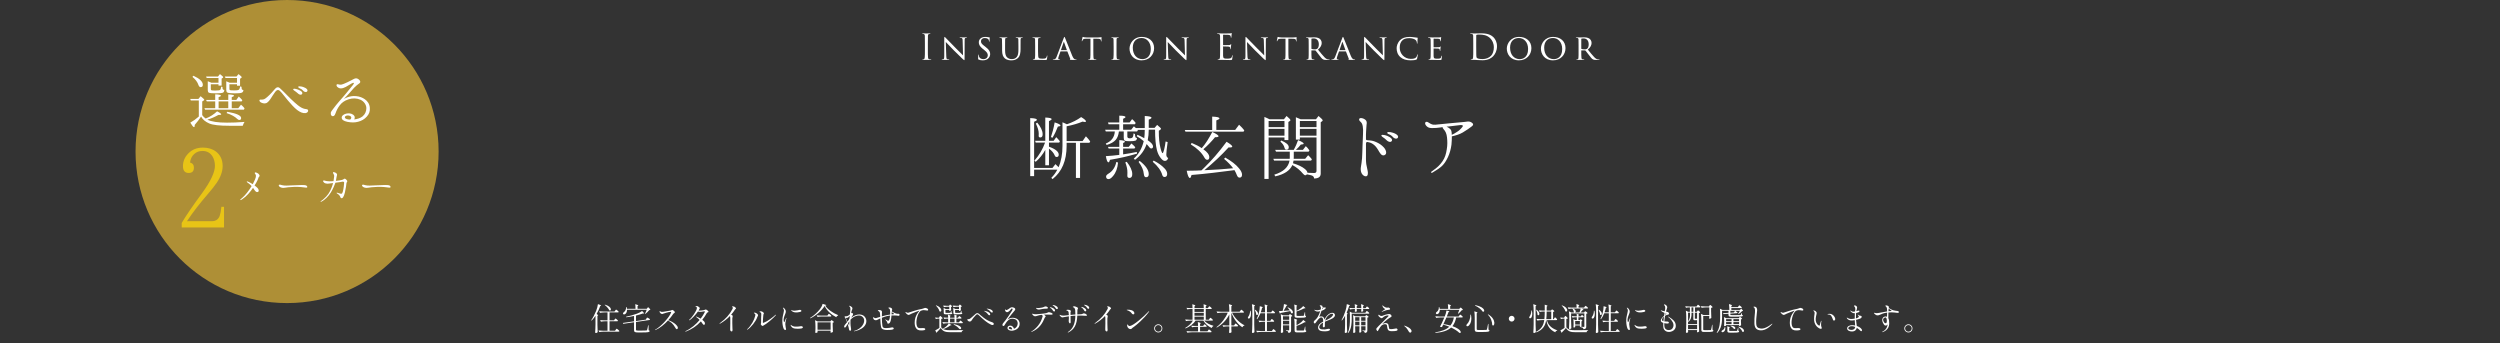 <?xml version="1.0" encoding="UTF-8"?>
<svg id="_レイヤー_2" data-name="レイヤー 2" xmlns="http://www.w3.org/2000/svg" viewBox="0 0 1279.776 175.719">
  <rect x="0" y="0" width="1279.776" height="175.719" fill="#333333" stroke="none"/>
  <defs>
    <style>
      .cls-1 {
        fill: #fff;
      }

      .cls-2 {
        fill: #e8c416;
      }

      .cls-3 {
        fill: none;
      }

      .cls-4 {
        fill: #ae8f36;
      }
    </style>
  </defs>
  <g id="_レイヤー_1-2" data-name="レイヤー 1">
    <circle class="cls-4" cx="146.959" cy="77.574" r="77.574"/>
    <g>
      <path class="cls-1" d="m103.519,58.932c.478.682,1.057,1.262,1.773,1.738,2.285-.886,4.195-2.113,5.832-3.683,1.398.683,2.114,1.228,2.114,1.534,0,.205-.307.308-.921.308h-.512c-1.807,1.022-3.683,1.841-5.661,2.421,2.012,1.023,5.388,1.535,10.061,1.535,2.558,0,5.559-.103,8.969-.375-.409.613-.682,1.296-.921,1.978h-6.786c-5.047,0-8.526-.375-10.367-1.193-2.012-.887-3.41-2.046-4.161-3.513-.989,1.5-2.08,2.898-3.24,4.229,0,.75-.102,1.16-.375,1.16-.375,0-.989-.75-1.91-2.285,1.569-.887,3.001-1.91,4.365-3.138v-8.219h-4.092l-.307-.784h4.195l1.125-1.398c1.228.988,1.876,1.603,1.876,1.875,0,.137-.102.273-.341.342l-.716.477v6.992Zm-4.501-20.155c3.206,1.466,4.809,3.001,4.809,4.638,0,.785-.375,1.193-1.125,1.193-.478,0-.853-.375-1.125-1.125-.511-1.5-1.535-2.865-3.069-4.127l.512-.579Zm17.836,12.38v-2.831c1.978.068,2.933.308,2.933.683,0,.204-.375.443-1.159.716v1.433h2.353l1.262-1.773c.102.068.136.137.205.238.614.546,1.125,1.092,1.603,1.671l-.341.614h-5.081v3.479h3.342l1.398-1.808.273.272.239.171c.511.443.921.955,1.296,1.466l-.307.648h-19.882l-.341-.75h5.525v-3.479h-4.331l-.307-.75h4.638v-2.865c1.91.034,2.899.273,2.899.717,0,.238-.409.477-1.16.716v1.433h4.945Zm-8.935-8.015v2.319c0,.341.068.58.239.716.17.136.921.171,2.183.171,1.432,0,2.217-.137,2.455-.41.171-.272.341-.818.443-1.603l.682.204c0,.137-.034.239-.034.41,0,.716.307,1.092.921,1.057v.035c0,.715-.239,1.193-.716,1.397-.511.204-1.637.341-3.41.341-2.115,0-3.376-.137-3.786-.341-.375-.204-.546-.75-.546-1.569v-4.297c.307.104.921.375,1.876.785h3.615v-2.422h-6.036l-.307-.75h6.071l1.023-1.262c1.125.853,1.637,1.363,1.637,1.568,0,.171-.068.307-.239.375l-.546.375v3.582h-1.603v-.683h-3.922Zm8.935,12.243v-3.479h-4.945v3.479h4.945Zm.58-12.243v2.148c0,.375.034.647.17.751.171.204.955.238,2.285.238,1.501,0,2.353-.171,2.558-.512.239-.375.409-.887.511-1.568l.682.238c0,.613.068,1.057.17,1.296.136.204.375.308.784.341,0,.75-.341,1.193-.921,1.398-.512.205-1.705.307-3.615.307-2.046,0-3.308-.17-3.751-.443-.307-.205-.477-.647-.477-1.295v-4.434c.58.238,1.194.477,1.807.75h3.683v-2.422h-5.866l-.341-.75h5.934l1.057-1.262c1.125.853,1.637,1.398,1.637,1.603,0,.137-.102.239-.273.376l-.58.408v3.581h-1.569v-.75h-3.888Zm-1.057,14.085c4.74.818,7.059,1.91,7.059,3.172,0,.682-.307,1.022-.921,1.022-.307,0-.648-.136-.989-.478-1.228-1.228-3.069-2.25-5.559-3.069l.409-.647Z"/>
      <path class="cls-1" d="m157.738,56.544c.068.546-.341,1.228-1.398,1.364-1.432.137-2.831-.545-4.229-1.604-1.467-1.125-3.308-3.171-4.706-4.842-1.398-1.705-2.694-3.342-3.24-3.99-.682-.784-1.262-1.398-1.842-1.398-.614,0-1.091.478-1.535,1.092-.477.613-1.637,2.421-2.148,3.205-.443.75-1.535,2.184-2.456,2.455-.955.273-1.807,0-2.455-.307-.682-.307-1.057-.887-.887-1.295.136-.308.614-.273,1.023-.239.375.034.853-.034,1.364-.204.512-.205,1.057-.683,1.773-1.297.682-.58,1.432-1.363,2.012-1.978.614-.647.853-.955,1.5-1.705.648-.751,1.057-1.091,1.705-1.126.648-.068,1.262.614,1.876,1.229.58.579,1.773,1.637,2.796,2.762,1.023,1.125,2.421,2.388,3.888,3.752.887.852,2.353,2.046,3.479,2.66,1.091.579,1.944.75,2.455.783.443.035.989.172,1.023.683Zm-5.286-8.765c-.511-.477-1.159-.955-2.012-1.534-.273-.204-.443-.443-.273-.683.136-.17.409-.137.58-.137.511.035,1.125.172,1.842.443.716.239,1.739.785,2.046,1.33.341.58.034,1.126-.477,1.262-.478.137-1.228-.17-1.705-.682Zm2.694-1.363c-.512-.614-1.125-.99-2.115-1.398-.273-.137-.443-.443-.307-.648.102-.205.375-.17.58-.17.511-.035,1.159.102,1.875.307.682.205,1.705.716,2.08,1.296.341.546.068,1.091-.409,1.262-.477.171-1.262-.137-1.705-.647Z"/>
      <path class="cls-1" d="m187.812,59.648c-1.262,1.433-2.796,2.251-4.536,2.694-1.739.478-3.41.409-5.457.034-2.08-.443-2.899-1.159-2.899-2.183-.034-1.023,1.296-1.842,2.421-2.047,1.159-.238,2.524-.17,3.547.648.887.717.853,1.535.443,2.354,1.637-.205,3.172-.683,4.263-1.569,1.33-1.091,1.944-2.626,1.944-4.194.034-1.568-1.125-3.479-3.035-4.331-1.91-.819-3.956-.887-6.07-.205-2.148.683-3.513,1.739-4.536,3.104-1.023,1.33-1.773,2.933-2.046,3.819-.273.887-.58,1.365-1.023,1.604-.205.102-.58.272-1.125-.171-.375-.307-.409-1.022-.375-1.501.034-.443.887-1.534,1.501-2.318.648-.818,1.534-2.08,2.694-3.342,1.159-1.262,3.001-3.514,3.751-4.365.716-.887,3.069-3.718,3.445-4.229.375-.478.546-.853.375-.989-.17-.17-.75.068-1.091.273-.375.238-2.046,1.228-3.001,1.773-.989.512-1.705.75-2.558.75-.853,0-1.432-.443-1.773-.75-.341-.342-.478-.854-.375-1.092.136-.341.478-.375.75-.272.307.067.716.204,1.16.204.443.035.853-.033,1.91-.477,1.023-.41,2.387-1.058,3.547-1.672,1.159-.613,1.875-1.057,2.523-1.091.682-.034,1.364.375,1.808.887.443.478.477.784.409,1.091s-.239.478-.716.785c-.478.272-1.501,1.159-2.421,2.08-.921.955-2.046,2.354-2.865,3.24,0,0-.818.887-2.421,2.557.478-.34.955-.613,1.876-.955,1.33-.477,2.728-.75,4.468-.579,1.773.171,3.206.716,4.502,1.637s2.319,2.285,2.49,4.263c.171,1.876-.341,3.24-1.5,4.536Zm-9.822-.546c-1.091.035-1.773.683-1.296,1.364.273.376,1.125.716,2.558.751,1.33-1.194.136-2.115-1.262-2.115Z"/>
    </g>
    <g>
      <g>
        <path class="cls-1" d="m127.569,97.163c.469-.641.853-1.258,1.236-1.897-.042-.063-.106-.128-.17-.192-.512-.554-1.108-1.023-1.833-1.556-.234-.149-.575-.384-.469-.554.128-.192.341-.107.895.127.576.234,1.087.555,2.132,1.193.149-.234.277-.49.405-.767.746-1.386,1.066-2.28,1.194-2.878.128-.618.043-1.108-.192-1.406-.213-.277-.469-.598-.32-.811.192-.277.554-.17,1.023.021.554.191.959.555,1.236.98.277.447.17.811.021.959-.17.149-.341.277-.405.555-.085.256-.213.725-.49,1.3-.341.746-.853,1.685-1.513,2.708.618.447,1.151.916,1.492,1.257.682.746.895,1.685.256,2.025-.618.341-1.279-.149-1.791-.96-.256-.383-.511-.767-.746-1.107-.831,1.193-1.3,1.875-2.366,3.048-1.066,1.173-1.854,1.876-3.261,2.856-.533.362-.832.426-.895.299-.085-.129.128-.32.384-.555.554-.469,1.087-.916,1.897-1.77.789-.873,1.449-1.705,2.281-2.877Z"/>
        <path class="cls-1" d="m157.301,95.776c-.043.256-.341.342-.789.256-.426-.063-1.641-.213-2.409-.276s-2.451-.149-3.24-.106c-.767.063-2.323.106-3.325.213-.789.086-1.705.299-2.451.32-.767,0-1.492-.234-1.918-.555-.427-.32-.597-.811-.363-.98.363-.277.981-.021,1.514.127.49.15,1.492.256,2.323.235.874-.043,2.686-.128,3.602-.149.896-.043,3.389-.128,4.242-.148.874,0,1.748.021,2.196.213.448.191.661.554.618.852Z"/>
        <path class="cls-1" d="m164.224,103.024c.362-.234.853-.618,1.215-.938,1.108-.959,1.982-1.855,2.686-2.878.682-1.044,1.215-2.046,1.641-3.197.298-.746.533-1.556.746-2.302-.597.063-1.108.127-1.449.17-.469.043-1.066.17-1.513.149-.49-.021-1.194-.149-1.663-.533-.426-.384-.575-.767-.448-.959.17-.299.767-.106,1.151.021.384.107,1.023.234,1.961.256.81.021,1.471-.042,2.174-.084,0,0,.021-.021.021-.043.171-.917.299-1.94.32-2.431.043-.469-.17-.98-.362-1.257-.213-.299-.32-.576-.235-.746.128-.192.405-.172.874-.021.448.148.725.319.981.617.234.256.298.598.192.832-.064.148-.149.404-.192.746-.149.746-.235,1.449-.384,2.174.533-.043,1.066-.127,1.62-.213.831-.106,1.258-.213,1.641-.32.384-.105.703-.319.895-.469.192-.17.49-.191.853.086.363.277.682.639.789.895s0,.512-.128.619c-.106.085-.213.361-.256.554-.042.341-.106.874-.213,1.748-.128.896-.298,1.769-.575,3.005-.299,1.194-.554,1.898-.895,2.41-.32.49-.618.617-.959.532-.256-.063-.384-.234-.512-.618s-.32-.682-.618-.98c-.277-.32-.639-.555-1.002-.768-.192-.106-.298-.256-.256-.362.042-.106.213-.128.448-.042.363.105.767.255,1.343.426.554.17.917.106,1.108-.299.213-.404.341-.873.533-1.854.192-1.001.277-1.812.384-3.069.021-.405.042-.64-.043-.703-.064-.064-.256-.129-.405-.171s-.298,0-.448,0c-.128.021-.341.085-1.002.192-.618.105-1.322.17-2.558.34-.064.172-.128.342-.192.555-.469,1.236-.874,2.174-1.407,3.155-.533,1.001-1.002,1.79-1.769,2.749-.746.938-1.577,1.748-2.473,2.409-.448.341-1.002.661-1.428.874-.299.149-.469-.085-.192-.256Z"/>
        <path class="cls-1" d="m199.924,95.776c-.043.256-.341.342-.789.256-.426-.063-1.641-.213-2.409-.276s-2.451-.149-3.24-.106c-.767.063-2.323.106-3.325.213-.789.086-1.705.299-2.451.32-.767,0-1.492-.234-1.918-.555-.427-.32-.597-.811-.363-.98.363-.277.981-.021,1.514.127.49.15,1.492.256,2.323.235.874-.043,2.686-.128,3.602-.149.896-.043,3.389-.128,4.242-.148.874,0,1.748.021,2.196.213.448.191.661.554.618.852Z"/>
      </g>
      <path class="cls-2" d="m93.025,116.428v-2.293c2.228-3.818,5.793-8.976,10.568-15.469,4.329-5.984,6.43-10.567,6.43-13.75,0-1.847-.446-3.565-1.273-4.902-1.209-1.846-2.865-2.737-5.093-2.737-1.719,0-3.119.509-4.265,1.591-1.21,1.083-1.91,2.547-2.101,4.33,1.337.381,1.973,1.209,1.973,2.609,0,1.846-.891,2.737-2.674,2.737-1.973,0-2.928-1.21-2.928-3.501,0-2.42.891-4.647,2.737-6.494,1.974-2.037,4.456-2.991,7.448-2.991,2.61,0,4.838.637,6.621,1.974,2.355,1.782,3.501,4.266,3.501,7.447,0,2.802-1.019,5.666-3.119,8.723-.955,1.4-2.483,3.373-4.711,5.92-3.883,4.52-7.385,8.977-10.44,13.623h12.604c2.101,0,3.438-.891,4.138-2.674.382-1.082.7-2.674.891-4.711h1.337v10.568h-21.645Z"/>
    </g>
    <g>
      <path class="cls-1" d="m302.868,164.104l-.224-.16c.88-1.232,1.777-2.944,2.529-4.834.4-.976.833-2.545.913-3.425,1.793.576,1.793.736,1.489.849l-.304.111c-.512,1.457-1.152,2.834-1.857,4.066.896.592.896.752.656.864l-.24.096v4.61c.032,1.92.064,2.561.128,3.762-.144.159-.528.432-.929.432-.192,0-.368-.16-.368-.32.096-1.377.144-2.08.176-4.162v-4.354c-.608.945-1.28,1.777-1.969,2.465Zm11.765-.576c.176-.224.32-.464.448-.464.192,0,1.265.896,1.265,1.137-.032.176-.176.256-.4.256h-3.921v4.834h2.833l.352-.513c.192-.256.336-.512.464-.512.192,0,1.393,1.009,1.393,1.248-.048.177-.176.257-.4.257h-7.491c-.833.016-1.601.096-2.401.224l-.4-.832c.704.08,1.409.112,2.129.128h2.481v-4.834h-1.2c-.736.017-1.457.097-2.177.224l-.4-.815c.704.079,1.408.112,2.129.128h1.648v-4.066h-1.457c-.833.017-1.601.097-2.401.225l-.4-.816c.705.08,1.409.112,2.129.128h5.73l.336-.479c.192-.24.336-.496.464-.496.192,0,1.329.943,1.329,1.184-.048.176-.192.256-.417.256h-4.273v4.066h2.289l.32-.465Zm-4.946-7.57c3.89,1.072,3.361,3.569,2.209,2.913-.353-.944-1.473-2.113-2.369-2.77l.16-.144Z"/>
      <path class="cls-1" d="m320.565,162.424l-.064-.305c1.856-.336,3.938-.944,5.666-1.584.993-.369,1.825-.801,2.529-1.346,1.249,1.186,1.249,1.346.848,1.312l-.384-.047c-.976.367-2.225.736-3.585,1.072v2.833l5.042-.736.272-.528c.144-.272.256-.545.384-.545.192,0,1.473.721,1.473.961-.016.176-.176.305-.368.32l-6.803.992v3.906c0,.367.112.496.977.496h2.209c1.024,0,1.761-.017,2.081-.049.24-.031.32-.096.4-.256.144-.304.32-1.248.544-2.4h.208l.032,2.496c.384.129.512.24.512.48,0,.513-.608.688-3.81.688h-2.273c-1.504,0-1.889-.272-1.889-1.249v-3.969l-5.538.8-.16-.448,5.698-.816v-2.753c-1.296.288-2.689.528-4.001.673Zm10.804-4.738c.16-.192.288-.4.416-.4.192,0,1.137,1.057,1.137,1.297-.112.111-.304.16-.592.176-.464.592-1.296,1.457-1.953,1.953l-.176-.129c.272-.527.64-1.376.88-2.032h-10.1c.016,1.104-.416,1.841-.864,2.161-.4.304-.977.352-1.152-.017-.16-.336.048-.656.352-.88.672-.4,1.265-1.44,1.185-2.625l.256-.017c.096.32.16.624.192.913h4.37c0-.785-.048-1.729-.144-2.369,1.729.48,1.729.641,1.457.832l-.272.176v1.361h4.706l.304-.4Z"/>
      <path class="cls-1" d="m346.777,168.378c-.384.368-.736,0-1.104-.656-.592-1.024-1.152-1.745-1.792-2.354-.592-.56-1.473-1.056-1.953-1.28-1.793,1.938-4.098,3.89-6.387,4.866-.112.063-.208.016-.224-.048-.048-.112.112-.145.176-.176,3.153-1.729,7.395-6.691,8.067-8.805.08-.271-.096-.239-.256-.256-.929-.08-3.569.849-3.778.896-.192.064-.432.24-.688.176-.8-.191-1.121-.848-1.168-1.072-.048-.191-.032-.4.032-.432.16-.08.224.176.576.304.272.112.561.177,1.249.064.32-.048,3.394-.544,3.729-.624.24-.049.272-.064.432-.16.16-.08.368-.192.464-.192s.24.08.416.192c.176.128.672.416.833.816.064.144.096.384-.096.496-.112.048-.592.432-.704.607-.576.896-1.457,2.033-2.513,3.186.88.256,3.122,1.169,4.45,2.817.496.624.64,1.249.24,1.633Z"/>
      <path class="cls-1" d="m351.236,169.674c-.16.064-.416.129-.432,0-.032-.111.096-.144.32-.256,2.914-1.424,5.282-3.521,7.027-5.634-.24-.257-.432-.448-.56-.561-.304-.304-1.168-.912-1.232-.96-.08-.064-.128-.129-.096-.192.016-.048.144-.017.24.016.736.225,1.504.608,2.177,1.024.849-1.104,1.521-2.192,2.017-3.186.096-.191.176-.367.096-.464-.08-.112-.144-.128-.304-.096-.849.208-1.873.304-2.577.256-.256-.032-.448-.096-.592-.208-1.104,1.585-3.153,3.826-4.338,4.514-.08.049-.176.064-.24-.031-.048-.097.112-.24.192-.32,1.36-1.104,3.602-4.37,3.793-5.683.064-.464-.048-.736-.32-.816-.272-.08-.4.017-.416-.08-.048-.192.512-.353.752-.336.432.016,1.024.464,1.36.784.32.336.016.561-.096.801-.08.207-.208.447-.4.736.048.016.08.016.112.031.497.017,2.193-.096,2.753-.304.56-.192.56-.304.896-.272.336.032.993.625,1.153.801.144.191.24.288.08.512-.176.225-.512.064-.785.545-.72,1.28-1.488,2.4-2.305,3.393.416.32.752.625.96.881.544.688.496,1.504.064,1.681-.336.144-.64-.16-.849-.496-.304-.48-.608-.881-.88-1.232-2.257,2.48-4.834,4.081-7.571,5.153Z"/>
      <path class="cls-1" d="m368.308,165.689c-.048-.08.096-.192.304-.353,3.042-2.225,4.802-4.241,6.418-7.25.144-.272.144-.673-.08-.896-.144-.129-.256-.16-.24-.24.032-.112.192-.128.432-.128.256.016.624.096.912.239.32.16.833.673.688.945-.08.176-.272.111-.464.432-.608.944-1.296,1.841-2.017,2.689.128.048.24.096.368.16.08.031.16.063.224.111.16.112.224.24.224.513,0,.256-.096.353-.192,1.072-.032.288-.016,4.61.064,5.17.096.561.064,1.104-.08,1.345-.16.24-.464.145-.641.096-.16-.063-.464-.367-.432-1.008.08-2.113.064-4.146.048-5.73,0-.384-.032-.801-.192-1.072-1.44,1.504-3.089,2.801-4.93,3.825-.24.145-.384.145-.417.08Z"/>
      <path class="cls-1" d="m387.622,162.424c-.656,2.017-3.153,5.17-4.946,6.29-.176.112-.224.08-.272.017-.032-.064.048-.145.16-.257,2.033-1.872,3.554-4.706,4.034-6.786.112-.48.176-.881-.368-1.201-.208-.128-.368-.271-.288-.384.064-.112.672-.097,1.265.224.32.176.8.608.864,1.024.032.257-.24.433-.448,1.073Zm9.364-.865c-1.232,1.441-4.434,4.227-6.387,5.219-.336.176-.576-.032-.736-.192-.16-.16-.576-.56-.352-.929.208-.367.048-1.504.112-2.753.064-1.536.192-2.448-.064-2.737-.448-.496-.849-.384-.752-.624.048-.128.4-.208.752-.176.496.048,1.296.4,1.457.96.096.353-.16.353-.24.736-.128.721-.272,3.794-.272,3.986,0,.207.16.271.416.176,2.225-.864,4.402-2.609,5.89-3.906.256-.224.304-.239.384-.176.08.064-.016.176-.208.416Z"/>
      <path class="cls-1" d="m400.885,157.782c-.032-.048-.128-.16-.096-.224.08-.128.208-.048.288,0,.192.128,1.185.656,1.185,2.081,0,.576-.721,1.952-.944,2.912-.272,1.105-.192,1.617-.048,2.129.032.129.016.192.144.209.128.016.176-.08.256-.272s.656-1.553.72-1.745c.064-.191.128-.176.176-.16.032.017.048.08,0,.24-.048.177-.576,2.065-.56,2.994.032.943.32,2.24.368,2.496s-.16.48-.368.496c-.32.032-.736-.384-.896-.816-.176-.432-.592-1.6-.64-3.825-.032-2.112.656-3.602.833-5.187.08-.576-.368-1.279-.417-1.328Zm4.146,8.66c.352.256.736.512,1.36.672.608.16,2.097.128,3.521-.128.688-.128,1.072.256,1.088.576,0,.336-.384.479-.656.56s-3.345.449-4.53-.271c-.64-.4-.977-1.089-1.024-1.217-.064-.111-.112-.271-.064-.32.08-.063.208.064.304.129Zm.448-7.588c.112.049.592.225,1.28.192.688-.032,2.209-.304,2.545-.416.336-.112.865.16.944.448.08.288-.288.496-.64.608s-2.033.399-3.009.159c-.752-.176-1.329-.576-1.521-.96-.048-.096-.064-.176-.032-.224.048-.08.32.144.432.191Z"/>
      <path class="cls-1" d="m414.804,162.984l-.112-.24c1.745-1.008,3.714-2.785,5.074-4.529.64-.833,1.137-1.776,1.312-2.657l1.969.608c-.048.192-.24.256-.624.288,1.36,2.017,3.905,3.745,6.61,4.865l-.032.24c-.432.08-.8.433-.896.833-2.545-1.312-4.882-3.409-5.97-5.747-1.425,2.321-4.418,4.963-7.331,6.339Zm3.697,6.562c.032.272.016.368.048.465-.048.191-.497.432-.929.432-.176,0-.272-.16-.272-.319.048-.609.064-.913.096-1.825v-1.089c0-1.088-.064-2.4-.208-3.281l1.344.608h6.483l.24-.336c.144-.16.24-.336.368-.336.192,0,1.233.784,1.233,1.024-.112.128-.353.256-.641.32v1.6c.032,1.585.048,2.113.112,3.09-.128.191-.672.416-1.009.416-.16,0-.224-.16-.224-.32.032-.111.032-.176.064-.368v-.352h-6.707v.271Zm2.113-7.522c-.736.016-1.408.096-2.113.224l-.416-.816c.704.08,1.409.112,2.129.128h3.345l.32-.464c.176-.224.304-.464.432-.464.192,0,1.28.912,1.28,1.152-.048.16-.192.24-.416.24h-4.562Zm-2.113,6.771h6.707v-3.794h-6.707v3.794Z"/>
      <path class="cls-1" d="m437.159,169.514c-.016-.08.064-.127.208-.16,2.001-.496,3.345-1.76,3.922-2.448.896-1.089,1.92-3.489.032-4.898-1.553-1.168-4.354-.191-5.938,1.649-.096,2.753.128,3.745.256,4.401.16.912-.096,1.232-.352,1.265-.304.016-.592-.256-.656-.704-.112-.753-.384-1.793-.721-2.817-.352.608-.608,1.12-.736,1.312-.32.512-.592.624-.768.561-.176-.064-.336-.24-.288-.625.064-.432.848-1.36,1.504-2.129-.208-.576-.416-1.12-.656-1.68-.08-.177-.208-.385-.32-.545-.08-.128-.4-.432-.288-.624.08-.144.336-.16.496-.16.4.032.864-.063,1.2-.224.336-.177.688-.465.993-.721.048-.721.112-1.057.176-1.521.096-.624.128-.881.128-1.265,0-.385-.096-.912-.464-1.28-.128-.128-.288-.257-.24-.32.08-.112.448,0,.8.176.464.225.896.593.913,1.057.016.48-.256.849-.448,1.488-.096.305-.144.656-.208,1.073l.064-.064c.288-.208.48-.112.784.112.304.208.112.815-.208,1.248-.112.145-.512.769-.544.816-.032.063-.032.112.048.063,3.313-2.545,5.73-1.376,6.418-.8,1.441,1.217,1.777,3.489.112,5.362-1.473,1.648-4.13,2.337-4.978,2.465-.064,0-.208.016-.24-.064Zm-3.377-4.802c.096-.128.192-.224.272-.336.336-.433.608-.944.833-1.425.032-.4.064-.816.096-1.232-.608.496-.608.753-1.168.944-.192.08-.641.112-.849.017.176.464.497,1.264.816,2.032Zm1.024-.304c-.256.352-.496.721-.704,1.057.208.464.384.864.496,1.072.112.191.128.016.112-.192,0-.08.032-.88.096-1.937Z"/>
      <path class="cls-1" d="m460.49,161.207c-.048.304-.256.512-.656.448-.384-.08-1.121-.177-1.889-.177-.544,0-1.057-.016-1.585,0-.064.913-.176,1.905-.384,2.625-.224.816-.592,1.569-1.281,1.585-.416.017-.4-.192-.416-.32-.08-.704-.913-1.568-.993-1.632-.08-.08-.144-.097-.112-.192.032-.097.176-.017.272.016.08.048.784.48.993.593.208.111.416.031.48-.032.448-.433.64-1.505.72-2.577-1.088.096-2.353.385-4.194,1.12.016,1.425.08,3.233.289,4.226.128.625.464.896.992,1.009s2.497.032,3.617-.256c.464-.128,1.089-.064,1.169.448.064.512-.625.624-1.024.688-.4.064-4.29.593-5.202-.752-.497-.736-.656-4.241-.656-4.978-.016-.017-.016-.032-.016-.048-.048.016-.096.031-.144.063-.96.4-1.425.801-1.937.849-.72.08-1.152-.256-1.393-.656-.24-.4-.176-.801-.112-.881.112-.128.192.032.32.129.112.111.464.399,1.073.336.224-.032,1.056-.305,2.177-.641-.048-.977-.144-2.257-.304-2.465-.464-.625-.896-.496-.928-.625-.032-.191.112-.271.32-.336.208-.048,1.056-.191,1.648.353.16.144.192.608.16.8-.032.177-.016.4-.032.736-.016.097-.016.593-.016,1.281,1.281-.368,2.785-.752,4.226-.929.032-1.089-.016-2.064-.064-2.305-.08-.608-.592-.833-.688-.913-.096-.079-.224-.127-.112-.256.048-.063.224-.144.368-.144.272-.032.849.063,1.121.288.24.191.464.448.4.816-.048.224-.096.448-.176.816,0,.031-.016.063-.016.111.576.337,2.065,1.169,2.785,1.201.32,0,.592-.064.785,0,.192.08.464.288.416.576Zm-3.585-1.137c-.048-.032-.224-.16-.432-.288-.016.288-.032.688-.064,1.152.16-.016.304-.032.464-.032.176-.016.769,0,.8-.176.032-.16-.576-.528-.768-.656Z"/>
      <path class="cls-1" d="m473.336,158.791c-.88-.128-1.809.208-1.969.304-.304.16-1.168,1.121-1.584,2.369-1.024,3.073-.705,5.106-.112,5.971.544.784,1.793.528,2.497.512.816-.031,1.537.08,1.504.593-.016.464-.848.56-1.184.576-1.377.096-2.561.112-3.394-.929-.736-.912-.833-1.873-.864-2.993-.048-3.794,2.449-6.019,2.417-6.114-.048-.08-.24.031-.417.064-.672.176-3.009,1.2-3.681,1.456-.288.112-.929.56-1.297.608-.736.096-1.601-1.009-1.665-1.104-.08-.097-.096-.224-.032-.304.096-.097.176-.049.32.016s.576.384,1.137.256c.56-.128,4.45-1.568,7.027-1.969.496-.064.736-.32,1.424-.464.496-.097,1.393.304,1.569.608.16.319.192.576-.144.72-.112.064-1.041-.112-1.553-.176Z"/>
      <path class="cls-1" d="m480.917,162.2c.144-.225.256-.464.384-.464.192,0,1.264.992,1.264,1.232-.112.112-.352.239-.752.288v4.306c1.088,1.296,2.305,1.488,4.994,1.488,1.856,0,4.337,0,6.226-.063v.224c-.448.08-.704.384-.768.864h-5.458c-2.833,0-4.114-.368-5.218-2.192-.544.704-1.425,1.648-1.969,2.161.048.207-.032.304-.144.384l-.736-1.28c.528-.257,1.36-.753,2.129-1.249v-4.786h-.656c-.417.017-.769.096-1.153.225l-.368-.816c.448.08.896.111,1.345.128h.625l.256-.448Zm-1.697-5.906c3.666,1.328,2.817,3.938,1.697,3.057-.192-.992-1.072-2.225-1.857-2.929l.16-.128Zm11.445,5.922c.16-.208.288-.416.416-.416.192,0,1.137.801,1.137,1.041-.032.176-.192.256-.4.256h-2.241v1.904h1.329l.304-.447c.176-.225.304-.465.432-.465.192,0,1.265.881,1.265,1.121-.048.176-.192.256-.4.256h-7.299c-.832.016-1.601.096-2.401.224l-.4-.816c.672.08,1.344.112,2.017.128h.944v-1.904h-.704c-.417.016-.816.096-1.217.224l-.416-.815c.528.08,1.057.111,1.601.127h.736c0-.496-.032-1.12-.096-1.568,1.457.465,1.457.625,1.265.769l-.192.128v.672h2.289c0-.496-.032-1.12-.096-1.568,1.424.465,1.424.625,1.232.769l-.192.128v.672h.8l.288-.416Zm-3.842,4.322l-.352.032c-.784.656-2.209,1.456-3.602,1.856l-.128-.24c.24-.111.48-.256.72-.416.896-.561,1.857-1.488,2.241-2.289l.8.576c.688.288.688.448.32.48Zm-.784-10.292c.128-.16.208-.32.336-.32.192,0,1.009.688,1.009.929-.08.111-.272.224-.544.271v.576c.032.576.032.769.064,1.057-.064.192-.512.416-.832.416h-.128v-.512h-1.969v1.28c0,.16.032.208.417.208h.976c.448,0,.816,0,.96-.016.096,0,.16-.017.224-.097.08-.128.208-.464.304-.849h.192l.048.849c.288.097.384.177.384.353,0,.384-.4.512-2.145.512h-1.153c-.928,0-1.072-.208-1.072-.816v-1.184c0-.416-.016-.896-.064-1.265l1.121.56h1.776v-1.184h-.976c-.608.016-1.185.096-1.761.224l-.417-.816c.672.08,1.345.112,2.049.128h.977l.224-.304Zm.304,6.851v1.904h2.289v-1.904h-2.289Zm4.674-6.867c.128-.16.208-.32.336-.32.192,0,1.009.721,1.009.961-.08.096-.272.208-.528.256v.576c.032.576.032.769.064,1.057-.08.192-.512.416-.848.416h-.128v-.512h-1.985v1.28c0,.16.032.208.417.208h1.072c.464,0,.88,0,1.008-.016.112,0,.176-.017.224-.097.096-.144.224-.528.336-.929h.192l.032.913c.304.112.384.192.384.368,0,.384-.4.512-2.225.512h-1.232c-.945,0-1.104-.208-1.104-.816v-1.184c0-.416-.016-.896-.064-1.265l1.136.56h1.809v-1.184h-.992c-.64.016-1.217.096-1.825.224l-.432-.816c.704.08,1.408.112,2.113.128h1.008l.224-.32Zm-2.753,9.668c5.458,1.072,3.681,3.33,2.737,2.385-.496-.672-1.473-1.473-2.833-2.145l.096-.24Z"/>
      <path class="cls-1" d="m495.188,163.512c.08-.225.544-.08.88-.16.336-.064.576-.271.976-.576.561-.432,1.953-1.681,2.369-2.081.528-.496,1.088-.56,1.761-.016s3.458,3.329,6.643,4.258c.977.272.977.88.864,1.12-.16.336-.688.465-1.36.145-2.225-1.072-3.842-2.562-6.339-4.931-.4-.368-.768-.688-1.44.064-.384.416-1.393,1.44-1.969,2.417-.16.288-.416.688-.912.816-.96.24-1.585-.736-1.473-1.057Zm8.579-4.322c0-.144.688.049.96.112.24.048,1.905.417,2.161,1.44.08.32-.032.528-.224.608-.176.08-.576,0-.864-.399-.304-.433-.8-.929-1.265-1.249-.176-.128-.784-.4-.769-.513Zm1.329-1.136c.016-.128.672,0,.944.048.24.032,1.841.305,2.145,1.265.096.304,0,.528-.176.608-.176.08-.56.016-.848-.336-.32-.4-.816-.849-1.296-1.137-.16-.096-.769-.336-.769-.448Z"/>
      <path class="cls-1" d="m517.783,166.793c.48.145,1.12.784,1.264,1.457v.048l.064-.017c2.289-.816,2.705-4.465-.064-5.041-.32-.08-.592-.097-.832-.097-.993-.016-2.225.384-3.65,2.785-.176.288-.4.704-.592.864-.096.08-.224.08-.288.08-.192,0-.368-.096-.417-.176-.256-.368-.08-.752.16-1.152.064-.112.816-1.009,1.121-1.393.096-.129.16-.209.192-.225,1.057-1.328,2.529-3.617,3.313-4.882l.032-.063c.176-.272.448-.705.144-.961-.016,0-.032-.016-.032-.016-.048-.049-.112-.08-.176-.097-.192-.048-.352.16-.448.305-.128.192-.848,1.185-1.632,1.521-.144.064-.288.08-.432.08-.289,0-.816-.145-1.024-1.041-.064-.304-.032-.399-.032-.416.128-.063.224.08.288.176.048.08.24.192.448.192.064,0,.144-.016.208-.032.304-.096.896-.416,1.649-1.023.4-.32.88-.433,1.44-.337.352.064,1.008.288,1.168.721.128.336.048.624-.256.944-.192.208-3.233,3.857-3.521,4.386l-.08.16.16-.112c.272-.16,1.201-.801,2.529-.769.288,0,.592.032.88.112.352.064.688.176.992.32,2.193,1.072,2.097,4.242.08,5.458-1.152.704-2.801,1.089-4.034.384-1.264-.72-.624-2.272.736-2.24.192,0,.417.031.641.096Zm.352,1.761c.016-.016.032-.032.016-.063-.16-.608-.416-.993-.96-1.089-.08-.017-.144-.017-.224-.017-.464.017-.561.385-.561.593,0,.063.032.128.08.192.24.256.913.448,1.345.448.256.016.288-.032.304-.064Z"/>
      <path class="cls-1" d="m527.876,169.883c-.032-.097.112-.145.224-.209,2.369-1.568,4.546-3.841,5.57-7.459.08-.24.112-.432.032-.624-.064-.16-.304-.32-.464-.416-2.049.224-2.353.673-3.281.736-.368.032-1.024-.256-1.473-.944-.08-.128-.176-.336-.048-.416.064-.032.304.096.464.144.288.097.929.192,1.425.177.352-.017,4.258-.305,5.234-.576,1.329-.385.752-.513,1.633-.449.416.033,1.601.4,1.633.816.048.4-.192.465-.705.433-1.008-.096-2.545-.08-3.793-.016.352.191.72.448.833.608.384.576-.16.527-.336.96-1.088,2.657-2.673,5.538-6.61,7.219-.16.08-.288.112-.336.017Zm8.563-12.373c.112.336-.272.576-1.104.512-.816-.048-2.417.272-3.121.416-.688.145-1.345-.096-1.617-.4-.224-.24-.272-.336-.192-.416.064-.08.352.032.528.064.32.048.801,0,1.345-.064,2.113-.191,2.161-.688,2.897-.768.384-.049,1.153.319,1.265.656Zm3.634,1.376c.032.304-.048.464-.24.544-.192.08-.561.017-.769-.367-.24-.4-.736-1.073-1.28-1.377-.16-.096-.384-.192-.352-.305.032-.128.304-.096.576-.048.256.064,1.985.561,2.065,1.553Zm1.44-1.216c.032.304-.032.464-.224.56-.192.08-.56.032-.784-.336-.24-.4-.769-1.057-1.312-1.36-.16-.096-.4-.176-.368-.288.032-.128.304-.097.576-.064.256.048,2.0.496,2.113,1.489Z"/>
      <path class="cls-1" d="m542.436,161.159c.08-.079.304.064.48.16.192.112.785.272,1.601.257.433-.017,1.521-.145,2.625-.257-.032-.688-.08-1.28-.112-1.456-.096-.448-.352-.753-.864-.88-.144-.049-.352-.064-.336-.192.032-.145.56-.257.848-.24.56.016,1.057.096,1.44.48.24.239-.096.544-.096.832v1.36c.624-.08,1.184-.128,1.568-.16.32-.016.608-.048.896-.063v-.32c-.016-.641-.032-1.377-.08-1.937-.032-.289-.064-.305-.24-.785-.176-.479-.704-.64-.848-.704-.144-.063-.192-.063-.144-.144.096-.208.672-.416,1.136-.256.688.256,1.489.512,1.521.896.032.384-.224.447-.289.912-.048.464-.048,1.152-.048,1.889v.416c.64-.032,1.296-.064,2.033-.128.561-.048,1.009-.448,1.312-.433.785.064,1.601.608,1.569,1.024-.016.257-.144.337-1.088.225-.672-.08-2.273-.145-3.842-.112-.176,4.834-1.665,7.154-4.53,8.596-.16.08-.288.111-.336.031-.048-.063,0-.144.24-.304,2.513-1.665,3.553-4.386,3.633-8.291-.352.016-.672.032-.977.063-.464.032-.976.097-1.473.145,0,.928.016,1.904.032,2.24.048.673.128,1.457-.384,1.505-.192.017-.72-.576-.592-1.488.08-.48.08-1.329.064-2.129-1.232.176-2.321.368-2.689.464-.592.16-.912.145-1.36-.208-.448-.336-.8-.88-.672-1.009Zm11.621-3.969c.256.063,1.953.656,2.001,1.648,0,.305-.08.464-.272.528-.208.08-.576,0-.768-.4s-.672-1.104-1.185-1.456c-.16-.097-.384-.192-.352-.305.048-.128.32-.08.576-.016Zm2.497.512c-.304-.544-.672-.96-1.265-1.312-.16-.08-.4-.176-.368-.288.032-.144.352-.08.576-.048.464.08,1.985.464,2.081,1.457.032.304-.048.464-.24.544-.192.08-.56.016-.784-.353Z"/>
      <path class="cls-1" d="m560.308,165.689c-.048-.08.096-.192.304-.353,3.042-2.225,4.802-4.241,6.418-7.25.144-.272.144-.673-.08-.896-.144-.129-.256-.16-.24-.24.032-.112.192-.128.432-.128.256.016.624.096.912.239.32.16.833.673.688.945-.08.176-.272.111-.464.432-.608.944-1.296,1.841-2.017,2.689.128.048.24.096.368.16.08.031.16.063.224.111.16.112.224.24.224.513,0,.256-.096.353-.192,1.072-.032.288-.016,4.61.064,5.17.096.561.064,1.104-.08,1.345-.16.24-.464.145-.641.096-.16-.063-.464-.367-.432-1.008.08-2.113.064-4.146.048-5.73,0-.384-.032-.801-.192-1.072-1.44,1.504-3.089,2.801-4.93,3.825-.24.145-.384.145-.417.08Z"/>
      <path class="cls-1" d="m576.965,158.566c.576-.079,2.225-.032,3.122.673.64.496.736,1.137.48,1.504-.272.369-.896.24-1.312-.432-.464-.752-1.648-1.328-2.225-1.488-.176-.049-.288-.112-.288-.177.016-.048.112-.063.224-.08Zm11.285.753c.064.08-.064.271-.144.368-2.369,3.313-6.322,6.706-7.715,7.683-.497.336-.544.305-.929.721-.32.352-.64.432-1.024.352-.784-.191-1.265-.864-1.376-1.44-.144-.656,0-.929.096-.976.112-.049.176.319.4.512.16.16.368.416.913.32,1.841-.288,6.947-4.674,9.476-7.396.112-.128.224-.208.304-.144Z"/>
      <path class="cls-1" d="m595.014,168.09c0,1.168-.928,2.097-2.081,2.097s-2.097-.929-2.097-2.097c0-1.152.945-2.081,2.097-2.081s2.081.929,2.081,2.081Zm-.384,0c0-.929-.769-1.681-1.697-1.681-.929,0-1.697.752-1.697,1.681,0,.944.768,1.696,1.697,1.696.928,0,1.697-.752,1.697-1.696Z"/>
      <path class="cls-1" d="m619.161,163.161c.176-.24.32-.497.448-.497.192,0,1.312.961,1.312,1.201-.048.176-.192.256-.416.256h-4.018c1.04,1.28,3.025,2.225,4.642,2.625l-.032.192c-.417.208-.688.512-.769.977-1.713-.721-3.345-2.113-4.322-3.794h-4.001c-1.088,1.745-2.913,3.073-5.106,4.018l-.16-.272c1.665-.944,3.057-2.272,3.938-3.745h-1.265c-.8.016-1.537.096-2.305.224l-.4-.816c.705.08,1.409.112,2.129.129h1.633v-5.49h-.96c-.608.016-1.152.096-1.729.224l-.4-.8c.688.08,1.376.111,2.081.128h1.008c0-.657-.032-1.44-.112-1.985,1.681.496,1.681.656,1.393.849l-.272.192v.944h4.754c0-.657-.032-1.44-.112-1.985,1.696.496,1.696.656,1.408.849l-.288.192v.944h1.088l.32-.48c.176-.24.304-.48.432-.48.192,0,1.265.929,1.265,1.169-.048.16-.192.24-.416.24h-2.689v5.49h1.601l.32-.496Zm-2.961,3.281c.16-.209.272-.433.4-.433.192,0,1.152.816,1.152,1.057-.048.16-.192.239-.4.239h-3.025v2.321h3.777l.336-.479c.176-.24.32-.496.448-.496.192,0,1.344.943,1.344,1.184-.032.177-.192.256-.416.256h-9.604c-.832.017-1.601.097-2.401.225l-.432-.816c.704.08,1.409.112,2.129.128h3.777v-2.321h-1.088c-.672.017-1.329.097-1.985.225l-.416-.801c.704.08,1.409.112,2.129.129h1.36c0-.673-.032-1.473-.128-2.033,1.649.48,1.649.641,1.409.801l-.24.16v1.072h1.584l.288-.416Zm.032-8.275h-4.754v1.504h4.754v-1.504Zm-4.754,1.969v1.504h4.754v-1.504h-4.754Zm0,3.521h4.754v-1.553h-4.754v1.553Z"/>
      <path class="cls-1" d="m634.953,159.063c.192-.257.352-.529.48-.529.192,0,1.376,1.025,1.376,1.266-.032.176-.192.256-.4.256h-5.714c1.393,2.816,3.954,5.298,6.354,6.45l-.032.16c-.432.048-.833.368-1.009.88-2.337-1.488-4.434-4.161-5.666-7.49v6.562h1.393l.32-.496c.176-.256.32-.513.448-.513.192,0,1.297.977,1.297,1.217-.048.176-.208.256-.417.256h-3.041v1.009c.032.992.032,1.328.08,1.904-.08.24-.512.48-.913.48-.208,0-.32-.16-.32-.32.064-.641.08-.96.112-1.937v-1.137h-1.088c-.672.017-1.329.097-1.985.224l-.416-.815c.704.08,1.408.112,2.129.128h1.36v-5.635c-1.376,2.737-3.569,5.09-6.418,6.707l-.144-.24c2.529-1.824,4.61-4.626,5.762-7.395h-2.897c-.833.016-1.601.096-2.401.224l-.432-.832c.705.08,1.409.112,2.129.128h4.402v-.576c0-1.089-.064-2.401-.208-3.281,1.809.512,1.809.672,1.521.864l-.272.192v2.801h4.242l.368-.512Z"/>
      <path class="cls-1" d="m640.213,159.079c.4,1.681.096,2.993-.288,3.585-.256.4-.801.561-1.041.272-.176-.272-.064-.641.192-.929.432-.496.88-1.792.864-2.929h.272Zm.864-.08c0-1.057-.064-2.401-.208-3.281,1.745.512,1.745.672,1.457.864l-.272.176v9.476c.032,1.921.064,2.562.128,3.762-.128.24-.544.48-.896.48-.208,0-.384-.16-.384-.32.096-1.377.144-2.08.176-4.162v-6.994Zm1.44-.448c2.353,1.488,1.393,3.345.576,2.529-.016-.769-.416-1.825-.784-2.434l.208-.096Zm8.083,5.218c.176-.24.32-.48.448-.48.192,0,1.232.945,1.232,1.186-.032.16-.176.239-.4.239h-3.313v4.722h2.545l.32-.479c.176-.24.32-.48.448-.48.192,0,1.281.929,1.281,1.169-.032.16-.192.24-.384.24h-6.899c-.832.016-1.601.096-2.401.224l-.416-.8c.704.08,1.408.111,2.129.127h2.385v-4.722h-1.024c-.64.017-1.265.097-1.889.225l-.4-.816c.705.08,1.409.112,2.129.128h1.185v-3.873h-2.353c-.464,1.184-1.024,2.225-1.681,3.041l-.24-.16c.417-.832.8-1.873,1.121-3.025.272-1.024.512-2.577.48-3.489,1.696.432,1.696.592,1.424.736l-.272.128c-.176.784-.4,1.553-.672,2.289h2.193v-.769c0-1.089-.064-2.401-.208-3.281,1.681.48,1.681.64,1.44.816l-.24.16v3.073h2.113l.336-.465c.176-.24.32-.479.448-.479.192,0,1.249.929,1.249,1.168-.048.177-.176.257-.4.257h-3.746v3.873h1.713l.32-.48Z"/>
      <path class="cls-1" d="m660.294,158.903c-.368-.545-.816-1.072-1.201-1.457l.192-.128c3.521,1.425,2.769,3.745,1.696,2.978-.096-.32-.272-.688-.48-1.057-1.216.256-2.833.592-4.946.977-.064.208-.224.304-.384.336l-.48-1.297c.432,0,1.089-.032,1.889-.096.032-.096.064-.192.08-.288.32-1.009.592-2.337.608-3.218,1.857.433,1.857.593,1.585.721l-.272.128c-.368.752-.928,1.761-1.504,2.625.96-.048,2.065-.144,3.217-.224Zm-3.521,8.819c.032,1.168.048,1.568.096,2.257-.096.191-.48.448-.896.448-.144,0-.304-.16-.304-.32.08-1.297.128-1.937.16-3.89v-2.113c0-1.088-.064-2.4-.208-3.281l1.232.593h2.929l.208-.32c.128-.16.208-.336.336-.336.192,0,1.249.784,1.249,1.024-.096.111-.352.256-.656.304v6.867c0,.849-.128,1.36-1.393,1.488-.016-.319-.096-.608-.24-.769-.192-.176-.464-.304-.977-.384v-.256s1.072.096,1.345.096c.224,0,.288-.08.288-.304v-2.289h-3.169v1.185Zm3.169-5.827h-3.169v1.825h3.169v-1.825Zm-3.169,4.178h3.169v-1.889h-3.169v1.889Zm8.003-.176c.912-.544,1.873-1.36,2.353-2.112,1.425,1.008,1.425,1.168,1.057,1.185h-.368c-.96.624-2.577,1.393-4.114,1.84v2.065c0,.256.064.336.64.336h1.521c.656,0,1.185,0,1.408-.016.16-.017.24-.064.289-.192.128-.225.288-.992.464-1.824h.176l.064,1.872c.336.145.432.257.432.464,0,.48-.512.656-2.881.656h-1.648c-1.216,0-1.457-.256-1.457-1.088v-2.945c0-.977-.064-2.209-.192-3.009,1.665.496,1.665.656,1.425.815l-.24.16v2.369c.352-.176.72-.368,1.073-.576Zm-.144-7.251c.928-.512,1.937-1.28,2.481-1.984,1.296,1.009,1.296,1.169.928,1.169h-.368c-.928.512-2.513,1.216-3.97,1.6v1.953c0,.256.048.336.625.336h1.457c.64,0,1.185,0,1.36-.031.176-.017.256-.049.304-.16.112-.209.288-.929.432-1.682h.208l.048,1.729c.336.112.432.224.432.416,0,.496-.496.656-2.833.656h-1.601c-1.2,0-1.424-.24-1.424-1.04v-2.834c0-.96-.048-2.112-.176-2.896,1.617.496,1.617.656,1.393.816l-.224.16v2.256c.304-.144.625-.287.929-.464Z"/>
      <path class="cls-1" d="m683.097,162.135c-.48.656-1.312,1.089-2.049,1.393-.608.272-1.729.673-2.785,1.137-.096.881-.032,2.064-.048,2.321-.032.336-.336.592-.592.576-.256-.017-.464-.257-.48-.576,0-.177.096-1.024.16-1.841-.304.145-.592.32-.833.48-.8.56-1.216,1.424-1.136,2.017.08.64.912.912,1.44.977,1.265.112,1.713.032,2.705-.208.864-.209,1.217-.129,1.345.224.176.496-.864.816-1.36.88-.608.097-1.473.145-2.513.032-1.825-.208-2.145-1.056-2.209-1.776-.048-.48.128-1.521,1.345-2.417.32-.224.752-.464,1.249-.704.016-.368.016-.688-.016-.912-.112-.865-.368-1.201-.928-1.249-.688-.063-1.601.992-2.113,1.696-.128.177-.24.337-.368.496-.16.209-.512.736-.688.865-.176.128-.544-.064-.656-.305-.112-.256-.048-.72.128-.928.24-.272,1.232-1.009,1.825-2.018.448-.768.977-1.872,1.312-2.977-.544.144-1.136.224-1.681.144-.544-.08-1.056-.479-1.329-.704-.048-.048-.08-.112-.048-.145.048-.08.208-.016.288.017.096.032.656.224,1.312.192.368-.032,1.024-.112,1.697-.353.032-.192.064-.368.096-.561.048-.399,0-.896-.48-1.28-.08-.064-.096-.064-.064-.208s.16-.144.24-.144c.096,0,.896.111,1.041.304.08.144.096.384.064.656.176.176.56.24.928.192.144-.064.688-.16.752.111.096.32-.353.736-.849,1.009-.224.112-.72.368-1.329.576-.288.929-.656,2.017-1.12,3.058.512-.272,1.072-.272,1.537-.145.912.24,1.168,1.553,1.168,1.553.24-.561.528-1.248,1.44-2.193.64-.672,1.793-1.393,2.753-1.264,1.041.144,1.441,1.2.849,2Zm-6.354-3.969c.176-.08.336-.192.496-.305-.016-.064-.048-.128-.16-.191-.064-.049-.128-.064-.192-.08-.032.176-.08.367-.144.576Zm5.57,2.561c-.528-.416-1.697.096-2.529.929-.672.672-1.024,1.216-1.409,2.448,0,.017-.016.032-.016.032.752-.352,1.568-.736,2.305-1.185,1.361-.8,2.049-1.889,1.649-2.225Z"/>
      <path class="cls-1" d="m686.948,164.056l-.208-.144c.72-1.249,1.44-2.945,2.017-4.77.336-1.009.656-2.562.688-3.458,1.792.544,1.792.704,1.488.832l-.288.112c-.352,1.185-.8,2.354-1.28,3.426.624.496.624.656.384.752l-.24.096v5.379c.032,1.92.064,2.561.128,3.762-.144.159-.528.416-.896.416-.176,0-.352-.16-.352-.32.096-1.377.144-2.081.176-4.162v-4.306c-.512.896-1.057,1.713-1.617,2.385Zm5.01-1.024c0,2.161-.064,5.282-1.776,7.428l-.24-.177c1.057-2.208,1.104-4.882,1.104-7.251v-1.729c0-.592-.032-1.297-.112-1.793l1.201.608h6.803l.304-.464c.176-.225.304-.465.432-.465.192,0,1.281.896,1.281,1.137-.032.176-.192.256-.4.256h-8.596v2.449Zm7.411-5.714c.16-.208.272-.433.4-.433.192,0,1.168.816,1.168,1.057-.032.176-.176.256-.384.256h-2.753v.368c.032.368.032.497.064.656-.064.145-.336.353-.849.353-.16,0-.224-.16-.224-.32.032-.191.032-.288.064-.592v-.465h-2.321v.4c.032.385.032.512.064.688-.064.176-.384.336-.832.336-.16,0-.224-.16-.224-.32.032-.208.032-.304.064-.624v-.48h-.88c-.544.017-1.057.097-1.569.225l-.384-.801c.64.08,1.28.112,1.92.129h.913c0-.656-.032-1.489-.128-2.049,1.584.479,1.584.64,1.312.815l-.256.177v1.057h2.321c0-.656-.032-1.489-.128-2.049,1.585.479,1.585.64,1.329.815l-.256.177v1.057h1.28l.288-.433Zm-5.634,10.74c.032,1.024.032,1.376.08,1.969-.08.176-.448.416-.833.416-.144,0-.288-.16-.288-.319.08-1.186.112-1.777.144-3.554v-1.937c0-1.089-.064-2.401-.208-3.282l1.185.561h5.058l.208-.304c.112-.16.192-.32.32-.32.192,0,1.216.736,1.216.977-.096.128-.352.256-.656.336v6.435c0,.8-.144,1.28-1.329,1.425-.032-.305-.08-.593-.256-.736-.128-.16-.417-.289-.896-.353v-.272s.992.097,1.249.097c.224,0,.288-.097.288-.305v-1.872h-2.209v.977c.032.976.032,1.312.08,1.872-.08.16-.368.4-.848.4-.128,0-.224-.16-.224-.32.048-.608.064-.912.096-1.841v-1.088h-2.177v1.04Zm2.177-5.666h-2.177v1.824h2.177v-1.824Zm-2.177,4.161h2.177v-1.889h-2.177v1.889Zm5.282-2.337v-1.824h-2.209v1.824h2.209Zm-2.209,2.337h2.209v-1.889h-2.209v1.889Z"/>
      <path class="cls-1" d="m704.757,169.082c-.176-.208-.288-.464-.176-.912.032-.145.496-.528.704-.801.464-.624,1.889-1.809,2.353-2.353.48-.544,2.529-2.577,2.753-2.77.224-.208.512-.479.432-.624-.048-.096-.128-.16-.336-.176-1.376.016-2.273.848-2.449.992-.192.16-.368.368-.672.448-.304.08-.896-.304-1.377-.753-.384-.367-.416-.607-.4-.72.016-.128.032-.192.16-.288.064-.08.192.016.272.08.064.063.432.4.736.496.304.112.8.016.977-.048.16-.064.544-.257,1.488-.544.928-.289,1.745-.385,2.017-.353.288.016.624.192.848.448s.32.544.256.784c-.064.256-.688.528-1.136.816-1.201.736-3.25,2.688-3.345,2.753-.064.064-.208.208-.192.24.016.048.144-.032.288-.096.929-.369,1.761-.48,2.305-.08.48.336.56.672.688,1.664.112.929.224,1.089.528,1.152.96.192,2.225-.176,3.186-.288.736-.096,1.12.913.304,1.153-.656.207-1.841.239-2.513.239-1.072-.016-1.537-.224-1.873-.656-.304-.384-.48-1.376-.497-1.696-.032-.32-.048-.752-.24-.961-.448-.464-1.409-.287-2.193.097-.8.384-1.937,2.385-2.081,2.721-.144.353-.224.448-.32.48-.096.032-.32-.224-.496-.448Zm2.513-9.508c-.016-.048.08-.112.128-.145.32-.256,1.361-.96,1.537-1.04.08-.048.208-.096.176-.16-.032-.048-.688-.353-.977-.752-.288-.4-.432-.688-.48-.977-.016-.16.032-.224.08-.224.048,0,.144.144.256.239.128.112.592.544,1.185.784.368.145.688.209.928.209.144,0,.48-.129.672-.08.56.096,1.249.864.496,1.088-.224.08-.56.048-1.056.176-.336.08-.656.097-1.521.433-.384.144-1.04.4-1.232.496-.112.064-.192,0-.192-.048Z"/>
      <path class="cls-1" d="m720.181,168.186c-.416-.512-.912-.992-1.121-1.137-.176-.128-.288-.191-.272-.271.032-.112.192-.064.4,0,.192.048,2.737.896,3.329,2.337.176.399.032,1.04-.544,1.168-.24.048-.528-.096-.801-.544-.064-.128-.64-1.12-.992-1.553Z"/>
      <path class="cls-1" d="m738.789,166.169c-.208.433-.4.832-.576,1.185-.24.128-.672.111-1.072-.08.624-1.072,1.489-2.978,2.225-4.77h-1.777c-.833.016-1.601.096-2.401.224l-.432-.833c.704.08,1.408.112,2.128.129h2.689c.384-.961.8-2.209.896-3.073,1.665.368,1.665.528,1.361.672l-.304.128c-.208.561-.528,1.377-.896,2.273h6.051l.352-.48c.192-.24.336-.496.464-.496.192,0,1.329.96,1.329,1.2-.016.177-.192.257-.4.257h-2.978c-.4,1.84-1.008,3.312-1.937,4.465,5.106,1.729,4.722,3.938,3.521,3.41-.8-.816-2.273-1.809-4.194-2.722-1.633,1.521-4.129,2.386-8.019,2.785l-.064-.304c3.345-.561,5.618-1.441,7.139-2.897-.944-.384-1.985-.752-3.105-1.072Zm-1.745-7.571c0,1.024-.384,1.697-.816,2.001-.384.288-.944.32-1.136-.048-.144-.353.064-.705.384-.896.624-.368,1.168-1.345,1.072-2.417l.272-.017c.096.32.16.625.208.896h4.29c0-.784-.048-1.776-.144-2.433,1.729.496,1.729.656,1.457.849l-.272.176v1.408h4.674l.288-.336c.16-.16.288-.336.416-.336.192,0,1.137.944,1.137,1.185-.096.112-.288.144-.577.16-.432.56-1.184,1.345-1.776,1.792l-.192-.111c.24-.496.544-1.265.736-1.873h-10.02Zm3.394,3.906c-.48,1.12-1.024,2.32-1.505,3.377,1.361.224,2.529.48,3.521.768.896-1.088,1.473-2.433,1.809-4.145h-3.826Z"/>
      <path class="cls-1" d="m752.981,161.095c.625,2.817-.224,4.642-.896,5.395-.448.496-1.056.704-1.328.384-.208-.288-.064-.688.208-.992.912-.736,1.761-2.641,1.729-4.786h.288Zm1.953,1.553c0-1.057-.064-2.401-.208-3.281,1.745.496,1.745.656,1.473.832l-.256.177v8.051c0,.368.128.496.944.496h2c.929,0,1.617,0,1.905-.032.224-.032.304-.112.368-.288.144-.32.353-1.473.592-2.785h.192l.032,2.914c.368.127.48.256.48.479,0,.561-.576.736-3.585.736h-2.113c-1.425,0-1.825-.272-1.825-1.296v-6.003Zm.272-6.467c5.634,1.12,4.978,3.985,3.761,3.313-.512-.849-1.873-2.161-3.857-3.057l.048-.129.048-.128Zm8.691,10.196c-.048-1.457-.592-3.81-2.273-5.298l.16-.177c4.562,2.609,3.233,6.835,2.113,5.475Z"/>
      <path class="cls-1" d="m773.847,164.617c-.816,0-1.473-.656-1.473-1.473s.656-1.473,1.473-1.473c.816,0,1.472.656,1.472,1.473s-.656,1.473-1.472,1.473Z"/>
      <path class="cls-1" d="m784.164,158.951c.417,1.648.16,2.961-.208,3.569-.256.4-.816.576-1.056.256-.176-.288-.064-.656.208-.928.4-.513.816-1.793.784-2.914l.272.017Zm.929.048c0-1.057-.064-2.401-.208-3.281,1.745.512,1.745.672,1.473.864l-.272.176v9.476c.032,1.921.064,2.562.128,3.762-.128.24-.56.48-.912.48-.208,0-.384-.16-.384-.32.096-1.377.144-2.08.176-4.162v-6.994Zm10.548,3.922c.16-.24.272-.48.4-.48.192,0,1.088.928,1.088,1.168-.048.177-.176.257-.384.257h-4.85c.48,2.112,1.792,4.018,5.25,5.218l-.016.192c-.512.079-.833.256-.944.832-3.233-1.425-4.226-3.874-4.594-6.242h-.096c-.448,2.913-1.665,4.897-4.978,6.274l-.192-.305c2.737-1.376,3.793-3.265,4.193-5.97h-1.249c-.8.016-1.536.096-2.305.224l-.416-.832c.704.08,1.408.111,2.129.128h1.905c.144-1.152.176-2.449.192-3.905h-.913c-.576.016-1.12.096-1.665.224l-.416-.816c.672.08,1.344.112,2.017.128h.977c0-.944-.016-1.953-.016-3.041,1.553.416,1.553.576,1.281.769l-.272.176-.016,2.097h2.193l.24-.304c.144-.16.24-.32.368-.32.192,0,1.153.72,1.153.96-.112.129-.353.257-.672.32v3.714h.336l.272-.464Zm-9.06-4.37c2.305,1.585,1.329,3.457.512,2.642,0-.816-.368-1.905-.72-2.562l.208-.08Zm7.523,4.834v-3.905h-2.353c-.016,1.456-.048,2.753-.192,3.905h2.545Z"/>
      <path class="cls-1" d="m800.933,162.184c.144-.225.256-.465.384-.465.192,0,1.264,1.009,1.264,1.249-.096.112-.336.239-.752.288v4.306c1.104,1.296,2.289,1.488,4.978,1.488,1.84,0,4.29,0,6.162-.063v.224c-.416.08-.704.384-.752.864h-5.41c-2.817,0-4.082-.368-5.17-2.192-.56.704-1.44,1.648-2,2.177.048.191-.032.288-.145.368l-.736-1.28c.512-.257,1.344-.753,2.128-1.249v-4.786h-.672c-.417.017-.769.096-1.153.225l-.368-.816c.448.08.896.111,1.345.128h.64l.256-.464Zm-1.345-5.891c3.698,1.297,2.865,3.922,1.729,3.057-.208-.992-1.121-2.225-1.889-2.929l.16-.128Zm9.876,5.314c.128-.177.224-.353.352-.353.192,0,.929.656.929.896-.048.176-.176.256-.384.256h-2.369v1.457h.8l.417-.513c.944.769.944.929.656,1.024l-.288.097v2.593c-.016.048-.144.128-.336.192.272.031,1.249.096,1.505.096.256,0,.304-.08.304-.288v-6.643h-6.787v3.825c.032,1.921.064,2.561.128,3.762-.128.191-.497.448-.913.448-.144,0-.288-.16-.288-.32.08-1.185.112-1.776.144-3.554v-1.937c0-1.089-.064-2.401-.208-3.281l1.232.592h1.569c-.096-.032-.176-.079-.272-.159-.016-.577-.384-1.329-.704-1.777l.176-.08c1.825.641,1.697,1.809,1.168,2.017h2.257c.24-.608.496-1.408.624-2.017h-3.826c-.832.016-1.601.096-2.401.225l-.4-.816c.704.08,1.408.111,2.129.128h2.417c0-.593-.032-1.312-.112-1.825,1.601.48,1.601.641,1.345.816l-.256.16v.849h2.817l.32-.448c.176-.225.304-.465.432-.465.192,0,1.297.896,1.297,1.137-.048.176-.176.24-.384.24h-3.233c1.409.305,1.409.465,1.137.592l-.256.112c-.304.417-.72.881-1.185,1.312h1.889l.224-.319c.128-.16.208-.337.336-.337.192,0,1.216.769,1.216,1.009-.112.128-.368.271-.672.304v6.547c0,.784-.16,1.265-1.44,1.377-.032-.257-.096-.513-.288-.673-.176-.144-.496-.288-1.104-.352v-.225c-.064.016-.16.032-.256.032h-.16v-.72h-2.401v.8c0,.08-.353.288-.705.288-.128,0-.208-.16-.208-.32.048-.352.048-.544.08-1.088v-.721c0-.721-.032-1.601-.128-2.209l1.024.513h.752v-1.457h-.784c-.48.017-.928.097-1.376.224l-.416-.815c.576.079,1.152.112,1.761.128h.816c0-.433-.016-.961-.08-1.345,1.328.48,1.328.64,1.104.784l-.208.128v.433h1.232l.24-.336Zm-3.105,4.514h2.401v-1.793h-2.401v1.793Z"/>
      <path class="cls-1" d="m816.213,159.079c.4,1.681.096,2.993-.288,3.585-.256.4-.801.561-1.041.272-.176-.272-.064-.641.192-.929.432-.496.88-1.792.864-2.929h.272Zm.864-.08c0-1.057-.064-2.401-.208-3.281,1.745.512,1.745.672,1.457.864l-.272.176v9.476c.032,1.921.064,2.562.128,3.762-.128.24-.544.48-.896.48-.208,0-.384-.16-.384-.32.096-1.377.144-2.08.176-4.162v-6.994Zm1.44-.448c2.353,1.488,1.393,3.345.576,2.529-.016-.769-.416-1.825-.784-2.434l.208-.096Zm8.083,5.218c.176-.24.32-.48.448-.48.192,0,1.232.945,1.232,1.186-.032.16-.176.239-.4.239h-3.313v4.722h2.545l.32-.479c.176-.24.32-.48.448-.48.192,0,1.281.929,1.281,1.169-.032.16-.192.24-.384.24h-6.899c-.832.016-1.601.096-2.401.224l-.416-.8c.704.08,1.408.111,2.129.127h2.385v-4.722h-1.024c-.64.017-1.265.097-1.889.225l-.4-.816c.705.08,1.409.112,2.129.128h1.185v-3.873h-2.353c-.464,1.184-1.024,2.225-1.681,3.041l-.24-.16c.417-.832.8-1.873,1.121-3.025.272-1.024.512-2.577.48-3.489,1.696.432,1.696.592,1.424.736l-.272.128c-.176.784-.4,1.553-.672,2.289h2.193v-.769c0-1.089-.064-2.401-.208-3.281,1.681.48,1.681.64,1.44.816l-.24.16v3.073h2.113l.336-.465c.176-.24.32-.479.448-.479.192,0,1.249.929,1.249,1.168-.048.177-.176.257-.4.257h-3.746v3.873h1.713l.32-.48Z"/>
      <path class="cls-1" d="m832.885,157.782c-.032-.048-.128-.16-.096-.224.08-.128.208-.048.288,0,.192.128,1.185.656,1.185,2.081,0,.576-.721,1.952-.944,2.912-.272,1.105-.192,1.617-.048,2.129.032.129.016.192.144.209.128.016.176-.08.256-.272s.656-1.553.72-1.745c.064-.191.128-.176.176-.16.032.017.048.08,0,.24-.048.177-.576,2.065-.56,2.994.032.943.32,2.24.368,2.496s-.16.48-.368.496c-.32.032-.736-.384-.896-.816-.176-.432-.592-1.6-.64-3.825-.032-2.112.656-3.602.833-5.187.08-.576-.368-1.279-.417-1.328Zm4.146,8.66c.352.256.736.512,1.36.672.608.16,2.097.128,3.521-.128.688-.128,1.072.256,1.088.576,0,.336-.384.479-.656.56s-3.345.449-4.53-.271c-.64-.4-.977-1.089-1.024-1.217-.064-.111-.112-.271-.064-.32.08-.063.208.064.304.129Zm.448-7.588c.112.049.592.225,1.28.192.688-.032,2.209-.304,2.545-.416.336-.112.865.16.944.448.08.288-.288.496-.64.608s-2.033.399-3.009.159c-.752-.176-1.329-.576-1.521-.96-.048-.096-.064-.176-.032-.224.048-.08.32.144.432.191Z"/>
      <path class="cls-1" d="m856.168,169.483c-2.273,1.12-4.482.031-4.69-1.921-.064-.656-.064-1.425-.016-2.257-.704-.24-1.28-.608-1.28-1.217.016-.832.96-1.793,1.681-2.417.064-.528.144-1.024.224-1.473-.688-.304-1.393-.72-1.729-1.009-.096-.08-.176-.144-.144-.256.048-.096.224-.016.32.017.432.192,1.056.288,1.681.416.112-.673.192-1.137.192-1.297.032-.656.064-.816-.096-1.296-.096-.272-.576-.721-.512-.881.064-.208.704.08.768.112.256.144,1.024.688.88,1.505-.144.752-.448,1.328-.64,1.969.352.08.688.16.977.271.432.176.608.576.608.832,0,.257-.208.449-.416.465-.528.048-1.104.288-1.617.608-.144.816-.288,1.809-.368,2.881.608.08,1.28.063,1.521.08.496.017.752.208.784.513.048.287-.224.496-.688.496-.304.016-.977-.032-1.649-.192-.016.513,0,1.024.048,1.521.208,2.497,2.865,2.161,3.617,1.648.8-.527,1.553-2.032.625-3.713-.913-1.665-1.985-2.401-2.225-2.562-.064-.048-.176-.128-.144-.224.032-.08.208.016.304.048.24.112,2.289,1.265,3.153,2.688.688,1.137,1.024,3.57-1.168,4.643Zm-4.642-5.042c.064-.784.16-1.601.272-2.369-.625.544-1.073,1.216-1.024,1.776.032.305.336.48.752.593Zm.929-3.249c.096-.08.16-.129.176-.145.176-.128.352-.192.384-.368.048-.16-.112-.177-.384-.272h-.016c-.048.225-.112.48-.16.785Z"/>
      <path class="cls-1" d="m868.854,159.254c.144-.176.24-.368.368-.368.192,0,1.121.816,1.121,1.057-.096.128-.352.256-.672.32v5.666c.032,1.921.064,2.562.128,3.762-.144.176-.576.433-.912.433-.128,0-.192-.16-.192-.32.032-.145.032-.225.064-.449v-.384h-4.626v.353c.032.352.016.48.048.624-.048.192-.384.448-.8.448-.176,0-.352-.16-.352-.32.096-1.377.144-2.08.176-4.161v-3.602c0-1.089-.064-2.401-.208-3.281l1.201.576h.88v-2.241h-.72c-.448.016-.865.096-1.281.225l-.4-.816c.704.08,1.408.111,2.129.128h3.649l.32-.448c.176-.225.304-.465.432-.465.192,0,1.233.881,1.233,1.121-.032.176-.176.256-.4.256h-2.353v2.241h.913l.256-.353Zm-4.722,6.595h4.626v-1.969c-.192.032-.433.048-.769.048h-.448c-.608,0-.704-.224-.704-.721v-3.137h-.944v.688c0,1.152-.112,2.865-1.617,4.018l-.144-.192v1.265Zm1.024-5.106v-.672h-1.024v4.45c.96-1.233,1.024-2.642,1.024-3.778Zm-1.024,7.748h4.626v-2.178h-4.626v2.178Zm2.705-8.884v-2.241h-.944v2.241h.944Zm1.921.464h-1.153v2.881c0,.16.032.209.16.209h.688c.048,0,.144-.017.208-.049h.096v-3.041Zm6.306-3.586c.144-.191.256-.384.384-.384.192,0,1.249.913,1.249,1.152-.112.145-.416.288-.768.353v1.744c.032,1.745.048,2.338.112,3.41-.128.176-.608.416-.913.416-.144,0-.208-.16-.208-.32.032-.192.032-.305.064-.608v-.479h-3.089v6.818c0,.304.08.4.704.4h1.537c.736,0,1.28,0,1.489-.032.176-.017.24-.064.304-.224.112-.289.304-1.361.496-2.449h.192l.048,2.545c.32.128.417.256.417.448,0,.479-.512.656-2.945.656h-1.697c-1.232,0-1.504-.24-1.504-1.104v-4.85c0-1.089-.064-2.401-.208-3.282l1.344.593h2.913v-3.938h-1.521c-.832.016-1.601.096-2.401.224l-.416-.832c.704.08,1.408.112,2.129.128h2.017l.272-.385Z"/>
      <path class="cls-1" d="m891.353,157.926c1.057,1.104,1.057,1.264.752,1.296l-.304.032c-.416.48-1.249,1.169-1.809,1.537l-.208-.112c.256-.384.64-1.04.896-1.569h-2.353c.208.16.784.593,1.185.929-.016.177-.176.288-.384.288l-3.345.225v.496c0,.224.064.256.784.256h2.161c.88,0,1.665,0,1.969-.016.208-.017.304-.049.368-.129.128-.144.304-.512.432-.96h.16l.064.96c.368.097.464.192.464.385,0,.432-.448.561-3.505.561h-2.225c-1.393,0-1.617-.192-1.617-.961v-.544l-2.625.176-.144-.448,2.769-.191v-1.025h-3.297v3.138c0,2.545-.176,5.906-2.545,8.228l-.208-.192c1.569-2.353,1.777-5.266,1.777-8.019v-2.081c0-.704-.032-1.569-.128-2.161l1.296.624h3.537c0-.992-.064-2.192-.192-2.993,1.713.48,1.713.641,1.457.816l-.24.176v.576h3.33l.32-.447c.176-.225.304-.465.432-.465.192,0,1.296.896,1.296,1.137-.048.176-.192.256-.4.256h-4.978v.944h4.434c.208-.208.448-.496.624-.72Zm-8.195,9.459c.288,1.409-.352,2.258-.912,2.546-.368.192-.816.208-.96-.128-.112-.289.096-.561.368-.705.576-.24,1.201-.896,1.249-1.713h.256Zm7.187-4.817c.128-.176.224-.353.352-.353.192,0,1.088.753,1.088.992-.096.112-.32.24-.576.289v1.024c.032,1.024.032,1.36.08,1.952-.096.176-.592.433-.912.433h-.128v-.496h-6.643v.239c0,.097-.416.32-.832.32-.128,0-.208-.16-.208-.32.048-.399.048-.592.08-1.2v-.769c0-.768-.048-1.712-.144-2.353l1.201.576h6.402l.24-.336Zm-3.938.784h-2.801v1.057h2.801v-1.057Zm-2.801,2.577h2.801v-1.057h-2.801v1.057Zm.592,1.089c1.425.464,1.425.624,1.217.768l-.208.145v1.265c0,.192.032.224.592.224h1.649c.72,0,1.312,0,1.521-.016.16-.016.224-.032.288-.16.112-.192.24-.736.4-1.328h.192l.032,1.36c.336.096.4.208.4.399,0,.433-.416.608-2.865.608h-1.761c-1.185,0-1.393-.208-1.393-.929v-1.12c0-.368-.016-.864-.064-1.216Zm1.585-7.908v.977l1.809-.128.592-.849h-2.401Zm.224,7.588c2.945.144,2.609,2.049,1.633,1.664-.352-.512-1.168-1.184-1.761-1.504l.128-.16Zm4.242-3.346h-2.897v1.057h2.897v-1.057Zm-2.897,2.577h2.897v-1.057h-2.897v1.057Zm2.673,1.297c3.601.815,2.993,3.281,1.889,2.577-.256-.849-1.217-1.889-2.033-2.418l.144-.159Z"/>
      <path class="cls-1" d="m907.081,166.089c-1.665,1.873-4.146,3.425-6.499,2.945-1.537-.32-2.433-1.28-2.481-3.554-.096-3.521.416-5.202.304-6.771-.096-1.089-.368-1.232-.656-1.393-.128-.08-.192-.288.112-.336s.625.016.913.159c.624.289.784,1.281.72,1.842-.032.287-.096.736-.128,1.152-.24,2.24-.448,3.793-.336,5.554.112,1.856.864,2.226,2.081,2.449.8.16,2.545.256,5.794-2.257.128-.096.304-.225.368-.16.064.08-.064.225-.192.368Z"/>
      <path class="cls-1" d="m921.336,158.791c-.88-.128-1.809.208-1.969.304-.304.16-1.168,1.121-1.584,2.369-1.024,3.073-.705,5.106-.112,5.971.544.784,1.793.528,2.497.512.816-.031,1.537.08,1.504.593-.016.464-.848.56-1.184.576-1.377.096-2.561.112-3.394-.929-.736-.912-.833-1.873-.864-2.993-.048-3.794,2.449-6.019,2.417-6.114-.048-.08-.24.031-.417.064-.672.176-3.009,1.2-3.681,1.456-.288.112-.929.56-1.297.608-.736.096-1.601-1.009-1.665-1.104-.08-.097-.096-.224-.032-.304.096-.097.176-.049.32.016s.576.384,1.137.256c.56-.128,4.45-1.568,7.027-1.969.496-.064.736-.32,1.424-.464.496-.097,1.393.304,1.569.608.16.319.192.576-.144.72-.112.064-1.041-.112-1.553-.176Z"/>
      <path class="cls-1" d="m928.277,158.966c.08-.176.88.08,1.28.433.32.304.432.56.417.896-.016.656-.672,2.353-.48,3.809.208,1.505,1.088,2.193,1.329,2.369.256.176.416.24.496.24.08-.016.176.016.256-.32.224-1.024.48-1.713.56-1.904.064-.176.176-.305.24-.288.064.016.032.208,0,.368-.224,1.04-.144,1.904-.112,2.24.032.337.272.753.288.929.016.177.032.416-.192.544-.208.145-1.024.032-2.129-.96-.4-.368-1.376-1.488-1.553-3.153-.16-1.664.176-2.93.192-3.346.032-.399.112-.688.016-.96-.096-.272-.288-.513-.544-.736-.048-.032-.096-.08-.064-.16Zm7.251,1.937c0-.063.032-.096.144-.128.096-.032,1.537-.544,2.817.656.64.608.96,1.409.977,1.81.032.416-.144.976-.769.832-.304-.08-.352-.32-.4-.465-.064-.144-.576-1.984-1.44-2.416-.497-.24-1.104-.192-1.201-.192-.064,0-.128-.048-.128-.097Z"/>
      <path class="cls-1" d="m952.936,169.514c-.224.097-.496-.127-.688-.304-.192-.176-.833-.849-1.729-1.408-.16.832-.752,1.904-2.545,1.889-1.249,0-2.401-.576-2.401-1.585,0-.992,1.185-1.664,2.577-1.648.384,0,.912.048,1.504.176-.096-.912-.16-1.824-.192-2.753-.736.144-1.489.224-2.081.16-1.264-.144-1.776-.88-1.953-1.232-.064-.145-.064-.208-.032-.24.064-.048.16.032.256.096.16.112,1.104.721,2.289.624.416-.031.96-.08,1.504-.176,0-.928.016-1.856.08-2.785-.384.032-.752,0-1.057-.128-.448-.176-.976-.64-1.168-.896-.064-.096-.144-.224-.096-.288.032-.031.128-.063.304.049.24.176.576.447,1.168.496.224.016.56-.032.944-.112.112-.704.256-1.457-.032-2.113-.128-.288-.544-.64-.512-.784.032-.176.272-.256.544-.208.288.063,1.072.4,1.072,1.104,0,.448-.288,1.265-.384,1.697-.016.047-.016.096-.032.144.416-.112.784-.224.928-.272.368-.111.625,0,.672.192.032.192-.048.48-.464.656-.272.112-.736.272-1.265.384-.064.625-.08,1.425-.064,2.529v.192c.48-.128.929-.288,1.232-.496.577-.4,0-.784-.24-1.185-.032-.049-.048-.096-.064-.16-.112-.288.16-.08.288.048.256.224.528.336.864.416.304.08.576.048.752.225.176.191.208.864-.544,1.216-.384.176-1.265.48-2.241.705.096,1.344.32,2.416.4,3.137.944.305,1.905.816,2.465,1.633.432.624.032.977-.064,1.008Zm-3.249-2.16c-.512-.225-1.073-.368-1.681-.385-1.217-.016-1.857.48-1.857,1.169,0,.32.656.752,1.649.752.656,0,1.809-.288,1.889-1.536Z"/>
      <path class="cls-1" d="m972.041,159.815c-.048.464-.688.352-.928.32-.208-.032-2.433-.368-4.418-.177-.032.977-.064,2.097-.048,2.897.336.641.48,1.633.464,2.881-.048,3.17-2.993,4.146-3.345,4.258-.112.049-.208.064-.24,0-.032-.08,0-.16.144-.224,2.481-1.104,2.625-3.682,2.625-3.682-.112.208-.608.608-.976.593-.736,0-1.104-.816-1.249-1.121s-.416-.656-.528-1.521c-.08-.528.112-1.745,1.376-2.001.417-.096.769-.048,1.057.096.048-.352.08-.977.064-2.097-1.921.272-2.465.561-3.618,1.057-.32.144-1.264.656-2.161.097-.384-.225-.704-.577-.8-.689-.128-.127-.176-.271-.112-.336.144-.144.4.064.816.112.432.032,1.041.048,1.681-.096.448-.097,2.545-.496,4.178-.753,0-.384-.032-.816-.048-1.296-.032-.576-.304-1.057-.512-1.232-.16-.128-.368-.177-.352-.305.016-.112.08-.159.208-.208.144-.048.528-.096.944.096.464.209.608.369.672.641.048.24-.016.385-.064.561.496.304,1.648.977,2.433,1.185,1.009.288,1.633.224,1.969.304.384.064.833.176.769.641Zm-6.146,4.273c-.016-1.104-.368-1.616-.784-1.601-.192.017-1.345.416-1.088,1.456.24,1.041.768,1.521,1.28,1.521.32,0,.625-.272.592-1.377Zm2.193-5.218c-.128-.08-.848-.608-1.265-.913-.032.257-.064.769-.096,1.377.48-.064.88-.112,1.104-.112.176,0,.496-.032.512-.096.016-.048-.112-.16-.256-.256Z"/>
      <path class="cls-1" d="m979.014,168.09c0,1.168-.928,2.097-2.081,2.097s-2.097-.929-2.097-2.097c0-1.152.945-2.081,2.097-2.081s2.081.929,2.081,2.081Zm-.384,0c0-.929-.769-1.681-1.697-1.681-.929,0-1.697.752-1.697,1.681,0,.944.768,1.696,1.697,1.696.928,0,1.697-.752,1.697-1.696Z"/>
    </g>
    <g>
      <path class="cls-1" d="m473.472,22.298c0-2.809,0-3.313-.036-3.89-.036-.611-.216-.918-.612-1.008-.198-.055-.432-.072-.558-.072-.072,0-.145-.036-.145-.107,0-.108.09-.145.288-.145.594,0,1.729.055,1.818.055s1.225-.055,1.765-.055c.198,0,.288.036.288.145,0,.071-.072.107-.144.107-.126,0-.234.018-.45.055-.486.09-.631.396-.666,1.025-.036.576-.036,1.081-.036,3.89v3.169c0,1.729,0,3.15.09,3.907.054.522.162.918.702.99.252.036.63.072.738.072.162,0,.216.054.216.107,0,.091-.072.145-.271.145-.99,0-2.143-.054-2.232-.054s-1.225.054-1.765.054c-.197,0-.288-.036-.288-.145,0-.054.036-.107.198-.107.108,0,.307-.019.469-.054.359-.072.468-.486.54-1.009.09-.757.09-2.179.09-3.907v-3.169Z"/>
      <path class="cls-1" d="m483.372,19.633c0-.559.054-.738.198-.738.126,0,.432.36.558.486.162.18,2.665,2.736,5.186,5.312,1.405,1.368,3.205,3.224,3.674,3.655l-.198-7.49c-.019-.973-.126-1.297-.612-1.422-.306-.055-.576-.072-.702-.072-.18,0-.216-.072-.216-.145,0-.09.144-.107.323-.107.774,0,1.531.054,1.693.054.18,0,.738-.054,1.44-.054.197,0,.252.018.252.107,0,.072-.055.126-.162.145-.108.018-.252.018-.45.054-.414.09-.54.271-.54,1.351l-.036,9.039c0,.899-.036.99-.162.99s-.307-.127-1.188-.955c-.072-.035-2.575-2.521-4.142-4.051-1.872-1.945-3.673-3.817-4.123-4.285l.234,7.04c.036,1.242.144,1.71.594,1.818.288.072.595.072.738.072.145,0,.217.054.217.126,0,.09-.091.126-.288.126-.973,0-1.621-.054-1.747-.054s-.792.054-1.566.054c-.162,0-.27-.019-.27-.126,0-.072.071-.126.252-.126.126,0,.324,0,.558-.072.396-.126.486-.612.486-1.927,0-8.588.018-5.815,0-8.805Z"/>
      <path class="cls-1" d="m500.939,30.491c-.234-.107-.234-.18-.234-.612,0-.828.055-1.44.072-1.692.018-.162.054-.252.145-.252.09,0,.126.054.126.18,0,.108,0,.324.054.541.234,1.17,1.296,1.62,2.341,1.62,1.494,0,2.215-1.026,2.215-1.927,0-1.026-.469-1.656-1.783-2.719l-.72-.559c-1.729-1.387-2.089-2.34-2.089-3.402,0-1.656,1.314-2.773,3.331-2.773.63,0,1.062.055,1.458.145.343.072.486.09.612.09s.162.036.162.107c0,.072-.072.703-.072,1.747,0,.271-.035.378-.126.378-.09,0-.107-.072-.126-.197-.018-.162-.054-.541-.216-.847-.09-.162-.504-.847-2.017-.847-1.08,0-1.891.648-1.891,1.729,0,.847.433,1.369,1.927,2.503l.414.324c1.872,1.44,2.358,2.395,2.358,3.673,0,.648-.27,1.801-1.368,2.557-.702.45-1.566.631-2.431.631-.756,0-1.458-.09-2.143-.396Z"/>
      <path class="cls-1" d="m514.511,25.683c0,2.196.414,3.133,1.098,3.745.774.685,1.639.828,2.377.828.937,0,1.783-.252,2.467-1.044.721-.828.883-2.196.883-3.763v-1.909c0-2.358,0-2.772-.036-3.259-.036-.522-.09-.792-.666-.883-.126-.018-.343-.035-.505-.035-.107,0-.18-.055-.18-.108,0-.108.09-.144.252-.144.774,0,1.675.054,1.746.054.091,0,.865-.054,1.369-.054.18,0,.252.035.252.125,0,.072-.072.127-.18.127-.108,0-.145,0-.324.018-.505.055-.576.378-.612.9-.019.486-.019.9-.019,3.259v1.603c0,1.621-.18,3.565-1.458,4.664-1.171.99-2.323,1.08-3.295,1.08-.504,0-2.197,0-3.367-1.08-.774-.721-1.332-1.801-1.332-4.033v-2.233c0-2.376,0-2.791-.055-3.276-.018-.486-.107-.793-.666-.865-.108-.018-.324-.035-.468-.035-.126,0-.198-.055-.198-.108,0-.108.072-.144.271-.144.773,0,1.746.054,1.872.054.144,0,1.206-.054,1.692-.054.198,0,.252.035.252.125,0,.091-.126.127-.216.127-.108,0-.252.018-.396.035-.432.055-.504.36-.54.865-.018.485-.018.9-.018,3.276v2.143Z"/>
      <path class="cls-1" d="m531.378,26.278c0,2.07.071,3.114.378,3.402.288.252.648.36,1.891.36.792,0,1.513,0,1.908-.504.181-.271.307-.63.342-.9.019-.144.055-.216.145-.216.072,0,.108.054.108.234,0,.18-.108,1.206-.217,1.62-.107.36-.09.45-.954.45-1.225,0-2.574-.09-4.375-.09-.595,0-.954.054-1.585.054-.18,0-.288-.036-.288-.145,0-.054.055-.107.198-.107.145,0,.288,0,.433-.036.306-.055.414-.414.468-.847.108-.685.072-1.927.072-3.312v-2.701c0-2.376,0-2.772-.036-3.259-.036-.504-.108-.828-.721-.9-.107-.018-.306-.018-.449-.018-.127,0-.198-.055-.198-.127,0-.09.09-.125.27-.125.757,0,1.837.054,1.873.054.252,0,1.351-.054,1.854-.054.18,0,.234.054.234.125,0,.072-.091.127-.198.127-.126,0-.307.018-.486.035-.504.072-.612.36-.648.883-.036.486-.018.883-.018,3.259v2.737Z"/>
      <path class="cls-1" d="m543.005,26.295c-.09,0-.144.055-.18.145l-.793,2.25c-.18.504-.306.99-.306,1.278,0,.324.198.469.594.469h.126c.162,0,.217.054.217.126,0,.09-.145.126-.271.126-.396,0-1.225-.054-1.422-.054-.181,0-.973.054-1.729.054-.198,0-.288-.036-.288-.126,0-.072.071-.126.216-.126.09,0,.252,0,.36-.019.773-.072,1.08-.666,1.386-1.422l3.602-9.489c.198-.522.252-.612.378-.612.09,0,.162.072.36.576.252.595,2.7,6.879,3.655,9.129.594,1.422,1.116,1.656,1.368,1.746.233.091.486.091.612.091s.216.036.216.126-.072.126-.271.126c-.18,0-1.53,0-2.736-.036-.342-.018-.45-.036-.45-.126,0-.054.054-.108.126-.126.072-.036.18-.126.072-.396l-1.423-3.619c-.036-.054-.072-.09-.144-.09h-3.277Zm3.061-.63c.072,0,.072-.054.055-.108l-1.423-3.979c-.09-.253-.107-.253-.198,0l-1.35,3.979c-.036.072,0,.108.035.108h2.881Z"/>
      <path class="cls-1" d="m559.692,26.242c0,1.386.019,2.665.09,3.331.055.432.091.684.54.792.217.054.559.072.703.072.144,0,.216.054.216.107,0,.091-.055.145-.234.145-.918,0-1.98-.054-2.053-.054s-1.134.054-1.603.054c-.198,0-.27-.036-.27-.126,0-.055.054-.126.197-.126.145,0,.253,0,.396-.019.342-.054.396-.27.469-.882.071-.648.071-1.944.071-3.295v-6.429c-.594,0-1.548,0-2.269.019-1.152.019-1.404.198-1.656.576-.162.252-.234.468-.271.558-.054.127-.09.145-.162.145-.071,0-.09-.072-.09-.162-.018-.107.252-1.297.36-1.782.054-.216.108-.288.162-.288.126,0,.468.162.792.197.63.072,1.135.091,1.152.091h5.906c.504,0,1.044-.036,1.296-.091.234-.054.288-.071.342-.071.072,0,.108.09.108.162,0,.504-.036,1.692-.036,1.837,0,.162-.072.216-.126.216-.09,0-.126-.072-.126-.216,0-.055,0-.072-.018-.253-.072-.72-.307-.899-2.125-.918-.685,0-1.242-.019-1.765-.019v6.429Z"/>
      <path class="cls-1" d="m570.077,23.541c0-2.376,0-2.809-.036-3.295s-.145-.756-.522-.828c-.18-.036-.306-.036-.414-.054-.126-.019-.198-.055-.198-.127,0-.09.072-.125.271-.125.558,0,1.584.054,1.639.054.071,0,1.116-.054,1.62-.054.18,0,.271.035.271.125,0,.072-.055.108-.198.127-.108.018-.198.018-.324.035-.522.072-.576.343-.612.865-.036.485-.018.9-.018,3.276v2.701c0,1.386-.019,2.646.071,3.295.072.522.145.72.612.828.234.054.612.072.685.072.162.018.198.054.198.126s-.072.126-.252.126c-.919,0-1.963-.054-2.053-.054-.055,0-1.116.054-1.621.054-.162,0-.288-.036-.288-.126,0-.072.072-.126.234-.126.09,0,.288-.019.433-.054.306-.072.359-.433.414-.865.09-.648.09-1.926.09-3.276v-2.701Z"/>
      <path class="cls-1" d="m578.212,24.874c0-2.396,1.854-5.979,6.302-5.979,3.565,0,6.284,2.125,6.284,5.744,0,3.439-2.539,6.248-6.374,6.248-4.411,0-6.212-3.277-6.212-6.014Zm10.894.216c0-3.619-2.232-5.636-4.699-5.636-2.503,0-4.52,1.549-4.52,4.951,0,3.529,1.962,5.87,4.987,5.87,1.206,0,4.231-.612,4.231-5.186Z"/>
      <path class="cls-1" d="m596.986,19.633c0-.559.054-.738.198-.738.126,0,.432.36.558.486.162.18,2.665,2.736,5.186,5.312,1.404,1.368,3.205,3.224,3.674,3.655l-.198-7.49c-.019-.973-.126-1.297-.612-1.422-.307-.055-.576-.072-.702-.072-.181,0-.216-.072-.216-.145,0-.09.144-.107.324-.107.773,0,1.53.054,1.692.054.18,0,.738-.054,1.44-.054.197,0,.252.018.252.107,0,.072-.055.126-.162.145-.108.018-.252.018-.45.054-.414.09-.54.271-.54,1.351l-.036,9.039c0,.899-.036.99-.162.99s-.306-.127-1.188-.955c-.072-.035-2.574-2.521-4.142-4.051-1.872-1.945-3.673-3.817-4.123-4.285l.234,7.04c.036,1.242.144,1.71.594,1.818.288.072.595.072.738.072.145,0,.217.054.217.126,0,.09-.091.126-.288.126-.973,0-1.621-.054-1.747-.054s-.792.054-1.566.054c-.162,0-.271-.019-.271-.126,0-.072.072-.126.253-.126.126,0,.323,0,.558-.072.396-.126.486-.612.486-1.927,0-8.588.018-5.815,0-8.805Z"/>
      <path class="cls-1" d="m624.597,22.298c0-2.809,0-3.313-.036-3.89-.036-.611-.18-.9-.774-1.025-.126-.037-.36-.037-.521-.055-.127-.018-.234-.036-.234-.107,0-.108.09-.145.288-.145.414,0,.9,0,2.034.055.126,0,3.709,0,4.123-.019.396-.019.721-.054.829-.108.107-.054.144-.072.197-.072.055,0,.072.072.072.162,0,.127-.108.343-.144.847-.019.271-.036.612-.072,1.08-.019.181-.072.307-.145.307-.107,0-.144-.091-.144-.234,0-.233-.036-.45-.09-.595-.126-.414-.505-.594-1.297-.666-.306-.035-2.269-.054-2.467-.054-.071,0-.107.054-.107.181v4.969c0,.126.018.18.107.18.234,0,2.449,0,2.863-.035.486-.036.72-.09.9-.307.09-.107.144-.18.216-.18.054,0,.09.036.09.145,0,.107-.09.414-.144,1.008-.055.559-.055.973-.072,1.225-.019.18-.054.27-.126.27-.108,0-.126-.144-.126-.288,0-.162-.019-.342-.072-.504-.072-.271-.288-.522-.937-.595-.486-.054-2.269-.09-2.574-.09-.09,0-.126.055-.126.127v1.584c0,.612-.019,2.701,0,3.079.036.738.144,1.134.594,1.314.306.126.792.161,1.494.161.54,0,1.135-.018,1.621-.161.576-.181.774-.559.918-1.333.036-.197.072-.27.162-.27.108,0,.108.144.108.27,0,.145-.145,1.369-.234,1.747-.126.468-.271.468-.973.468-1.332,0-1.926-.036-2.629-.054-.72-.019-1.548-.054-2.25-.054-.433,0-.864.071-1.333.054-.197,0-.288-.036-.288-.145,0-.054.091-.09.198-.107.181-.019.288-.019.414-.054.378-.091.612-.343.648-1.693.018-.702.036-1.62.036-3.223v-3.169Z"/>
      <path class="cls-1" d="m637.556,19.633c0-.559.054-.738.198-.738.126,0,.432.36.558.486.162.18,2.665,2.736,5.186,5.312,1.404,1.368,3.205,3.224,3.674,3.655l-.198-7.49c-.019-.973-.126-1.297-.612-1.422-.307-.055-.576-.072-.702-.072-.181,0-.216-.072-.216-.145,0-.09.144-.107.324-.107.773,0,1.53.054,1.692.054.18,0,.738-.054,1.44-.054.197,0,.252.018.252.107,0,.072-.055.126-.162.145-.108.018-.252.018-.45.054-.414.09-.54.271-.54,1.351l-.036,9.039c0,.899-.036.99-.162.99s-.306-.127-1.188-.955c-.072-.035-2.574-2.521-4.142-4.051-1.872-1.945-3.673-3.817-4.123-4.285l.234,7.04c.036,1.242.144,1.71.594,1.818.288.072.595.072.738.072.145,0,.217.054.217.126,0,.09-.091.126-.288.126-.973,0-1.621-.054-1.747-.054s-.792.054-1.566.054c-.162,0-.271-.019-.271-.126,0-.072.072-.126.253-.126.126,0,.323,0,.558-.072.396-.126.486-.612.486-1.927,0-8.588.018-5.815,0-8.805Z"/>
      <path class="cls-1" d="m659.536,26.242c0,1.386.019,2.665.09,3.331.055.432.091.684.54.792.217.054.559.072.703.072.144,0,.216.054.216.107,0,.091-.055.145-.234.145-.918,0-1.98-.054-2.053-.054s-1.134.054-1.603.054c-.198,0-.27-.036-.27-.126,0-.055.054-.126.197-.126.145,0,.253,0,.396-.019.342-.054.396-.27.469-.882.071-.648.071-1.944.071-3.295v-6.429c-.594,0-1.548,0-2.269.019-1.152.019-1.404.198-1.656.576-.162.252-.234.468-.271.558-.054.127-.09.145-.162.145-.071,0-.09-.072-.09-.162-.018-.107.252-1.297.36-1.782.054-.216.108-.288.162-.288.126,0,.468.162.792.197.63.072,1.135.091,1.152.091h5.906c.504,0,1.044-.036,1.296-.091.234-.054.288-.071.342-.071.072,0,.108.09.108.162,0,.504-.036,1.692-.036,1.837,0,.162-.072.216-.126.216-.09,0-.126-.072-.126-.216,0-.055,0-.072-.018-.253-.072-.72-.307-.899-2.125-.918-.685,0-1.242-.019-1.765-.019v6.429Z"/>
      <path class="cls-1" d="m669.938,23.541c0-2.376,0-2.809-.036-3.295-.035-.486-.162-.756-.72-.864-.108-.018-.288-.036-.433-.036-.126,0-.197-.036-.197-.108,0-.071.054-.125.216-.125.774,0,1.872.054,1.908.054.162,0,1.387-.054,1.891-.054,1.009,0,2.106.09,2.953.684.342.252,1.08.973,1.08,2.197,0,.99-.486,2.25-1.908,3.402,1.314,1.621,2.395,2.953,3.312,3.907.864.882,1.404,1.026,1.909,1.099.126.018.504.036.558.036.145,0,.198.054.198.126,0,.09-.072.126-.324.126h-1.26c-.847,0-1.243-.054-1.639-.216-.757-.324-1.297-1.135-2.233-2.341-.702-.864-1.422-1.837-1.729-2.215-.071-.072-.107-.108-.216-.108l-1.854-.018c-.072,0-.09.018-.09.09v.252c0,1.44,0,2.755.09,3.403.054.432.108.792.702.864.181.018.378.036.522.036.162,0,.234.054.234.107,0,.091-.072.145-.253.145-.936,0-1.944-.054-2.017-.054-.288,0-1.08.054-1.566.054-.18,0-.252-.036-.252-.145,0-.054.108-.107.216-.107.127,0,.253,0,.396-.036.307-.055.414-.252.469-.685.09-.647.071-2.124.071-3.475v-2.701Zm1.387,1.278c0,.09.018.18.09.217.234.125.954.233,1.603.233.378,0,.828-.018,1.206-.271.54-.342.9-1.134.9-2.286,0-1.963-1.044-3.043-2.646-3.043-.45,0-.828.036-1.044.09-.055.019-.108.072-.108.162v4.897Z"/>
      <path class="cls-1" d="m685.598,26.295c-.09,0-.144.055-.18.145l-.793,2.25c-.18.504-.306.99-.306,1.278,0,.324.198.469.594.469h.127c.161,0,.216.054.216.126,0,.09-.145.126-.271.126-.396,0-1.225-.054-1.422-.054-.181,0-.973.054-1.729.054-.198,0-.288-.036-.288-.126,0-.072.071-.126.216-.126.09,0,.252,0,.36-.019.773-.072,1.08-.666,1.386-1.422l3.602-9.489c.198-.522.252-.612.378-.612.09,0,.162.072.36.576.252.595,2.7,6.879,3.655,9.129.594,1.422,1.116,1.656,1.368,1.746.234.091.486.091.612.091s.216.036.216.126-.072.126-.271.126c-.18,0-1.53,0-2.736-.036-.342-.018-.45-.036-.45-.126,0-.054.054-.108.126-.126.072-.036.18-.126.072-.396l-1.423-3.619c-.036-.054-.072-.09-.144-.09h-3.277Zm3.061-.63c.072,0,.072-.054.055-.108l-1.423-3.979c-.09-.253-.107-.253-.198,0l-1.35,3.979c-.036.072,0,.108.035.108h2.881Z"/>
      <path class="cls-1" d="m698.288,19.633c0-.559.054-.738.198-.738.126,0,.432.36.558.486.162.18,2.665,2.736,5.186,5.312,1.405,1.368,3.205,3.224,3.674,3.655l-.198-7.49c-.019-.973-.126-1.297-.612-1.422-.306-.055-.576-.072-.702-.072-.18,0-.216-.072-.216-.145,0-.09.144-.107.323-.107.774,0,1.531.054,1.693.054.18,0,.738-.054,1.44-.054.197,0,.252.018.252.107,0,.072-.055.126-.162.145-.108.018-.252.018-.45.054-.414.09-.54.271-.54,1.351l-.036,9.039c0,.899-.036.99-.162.99s-.307-.127-1.188-.955c-.072-.035-2.575-2.521-4.142-4.051-1.872-1.945-3.673-3.817-4.123-4.285l.234,7.04c.036,1.242.144,1.71.594,1.818.288.072.595.072.738.072.145,0,.217.054.217.126,0,.09-.091.126-.288.126-.973,0-1.621-.054-1.747-.054s-.792.054-1.566.054c-.162,0-.27-.019-.27-.126,0-.072.071-.126.252-.126.126,0,.324,0,.558-.072.396-.126.486-.612.486-1.927,0-8.588.018-5.815,0-8.805Z"/>
      <path class="cls-1" d="m716.881,29.249c-1.53-1.332-1.927-3.098-1.927-4.592,0-1.008.396-2.791,1.818-4.159.973-.937,2.431-1.603,4.844-1.603.828,0,1.494.072,2.377.198.576.09,1.152.181,1.584.198.145,0,.162.09.162.18,0,.145-.054.307-.09.883-.018.504-.018,1.44-.036,1.656-.018.252-.054.342-.144.342-.127,0-.145-.107-.145-.342,0-.522-.252-1.225-.702-1.566-.54-.469-1.801-.918-3.187-.918-1.999,0-2.917.558-3.457,1.044-1.171,1.062-1.44,2.358-1.44,3.943,0,2.989,2.431,5.617,5.6,5.617,1.224,0,2.124-.126,2.755-.738.323-.342.504-.792.594-1.296.036-.18.09-.271.198-.271.09,0,.09.126.09.253,0,.144-.234,1.602-.36,1.998-.107.288-.162.342-.414.45-.63.271-1.836.36-2.845.36-2.377,0-3.997-.541-5.275-1.639Z"/>
      <path class="cls-1" d="m732.397,23.541c0-2.358,0-2.791-.036-3.276-.036-.505-.162-.757-.685-.865-.107-.018-.288-.035-.432-.035-.126,0-.234-.055-.234-.108,0-.108.09-.144.271-.144.359,0,.846.035,1.854.054.09,0,3.295,0,3.655-.019.359-.018.558-.035.702-.09.107-.036.126-.054.197-.054.036,0,.072.036.072.126,0,.107-.107.36-.144.811-.019.306-.036.594-.055.936,0,.162-.035.271-.126.271-.09,0-.126-.072-.126-.198-.018-.27-.072-.45-.126-.576-.107-.359-.27-.486-1.17-.54-.234-.019-2.017-.036-2.053-.036-.054,0-.09.036-.09.145v4.087c0,.108.018.18.107.18.217,0,2.053-.018,2.431-.054.414-.018.685-.072.828-.27.072-.108.127-.145.198-.145.036,0,.072.018.072.107,0,.091-.072.433-.126.955-.054.504-.054.864-.072,1.098-.018.145-.054.198-.126.198-.09,0-.107-.108-.107-.233,0-.108-.019-.289-.055-.433-.071-.233-.18-.486-.864-.54-.414-.036-1.872-.072-2.16-.072-.108,0-.126.055-.126.126v1.314c0,.559-.019,2.143,0,2.449.036.666.126,1.008.504,1.17.271.126.702.162,1.314.162.342,0,.918.019,1.368-.108.54-.162.666-.521.811-1.188.036-.181.09-.252.162-.252.107,0,.107.162.107.27,0,.126-.144,1.26-.197,1.566-.072.36-.198.396-.793.396-1.188,0-1.692-.036-2.322-.036-.63-.019-1.459-.054-2.125-.054-.414,0-.756.054-1.188.054-.162,0-.252-.036-.252-.126,0-.072.072-.126.162-.126.108,0,.234-.019.36-.054.324-.072.54-.307.576-1.423.018-.612.036-1.351.036-2.719v-2.701Z"/>
      <path class="cls-1" d="m754.176,22.298c0-2.809,0-3.313-.036-3.89-.036-.611-.126-.9-.721-1.025-.144-.037-.449-.055-.611-.055-.126,0-.198-.036-.198-.107,0-.108.09-.145.288-.145.811,0,1.944.055,2.034.055.216,0,1.351-.055,2.431-.055,1.783,0,5.078-.162,7.221,2.053.9.937,1.746,2.431,1.746,4.573,0,2.269-.937,4.015-1.944,5.077-.774.811-2.395,2.071-5.456,2.071-.773,0-1.729-.054-2.502-.108-.793-.054-1.405-.107-1.495-.107-.036,0-.342,0-.72.018-.36,0-.774.036-1.045.036-.197,0-.288-.036-.288-.145,0-.054.036-.107.181-.107.198-.019.342-.036.504-.072.36-.072.45-.468.522-.99.09-.757.09-2.179.09-3.907v-3.169Zm1.513,1.944c0,1.908.018,3.565.035,3.907.019.45.055,1.171.198,1.368.234.343.937.721,3.062.721,1.674,0,3.223-.612,4.285-1.675.937-.918,1.44-2.646,1.44-4.304,0-2.286-.99-3.763-1.729-4.537-1.692-1.782-3.745-2.034-5.888-2.034-.36,0-1.026.054-1.171.126-.162.072-.216.162-.216.36-.018.612-.018,2.448-.018,3.835v2.232Z"/>
      <path class="cls-1" d="m771.348,24.874c0-2.396,1.854-5.979,6.302-5.979,3.565,0,6.284,2.125,6.284,5.744,0,3.439-2.539,6.248-6.374,6.248-4.411,0-6.212-3.277-6.212-6.014Zm10.894.216c0-3.619-2.232-5.636-4.699-5.636-2.503,0-4.52,1.549-4.52,4.951,0,3.529,1.962,5.87,4.987,5.87,1.206,0,4.231-.612,4.231-5.186Z"/>
      <path class="cls-1" d="m788.808,24.874c0-2.396,1.854-5.979,6.302-5.979,3.565,0,6.284,2.125,6.284,5.744,0,3.439-2.539,6.248-6.374,6.248-4.411,0-6.212-3.277-6.212-6.014Zm10.894.216c0-3.619-2.233-5.636-4.699-5.636-2.503,0-4.52,1.549-4.52,4.951,0,3.529,1.962,5.87,4.987,5.87,1.206,0,4.231-.612,4.231-5.186Z"/>
      <path class="cls-1" d="m808.087,23.541c0-2.376,0-2.809-.036-3.295-.035-.486-.162-.756-.72-.864-.108-.018-.288-.036-.433-.036-.126,0-.197-.036-.197-.108,0-.071.054-.125.216-.125.774,0,1.872.054,1.908.054.162,0,1.387-.054,1.891-.054,1.009,0,2.106.09,2.953.684.342.252,1.08.973,1.08,2.197,0,.99-.486,2.25-1.908,3.402,1.314,1.621,2.395,2.953,3.312,3.907.864.882,1.404,1.026,1.909,1.099.126.018.504.036.558.036.145,0,.198.054.198.126,0,.09-.072.126-.324.126h-1.26c-.847,0-1.243-.054-1.639-.216-.757-.324-1.297-1.135-2.233-2.341-.702-.864-1.422-1.837-1.729-2.215-.071-.072-.107-.108-.216-.108l-1.854-.018c-.072,0-.09.018-.09.09v.252c0,1.44,0,2.755.09,3.403.054.432.108.792.702.864.181.018.378.036.522.036.162,0,.234.054.234.107,0,.091-.072.145-.253.145-.936,0-1.944-.054-2.017-.054-.288,0-1.08.054-1.566.054-.18,0-.252-.036-.252-.145,0-.054.108-.107.216-.107.127,0,.253,0,.396-.036.307-.055.414-.252.469-.685.09-.647.071-2.124.071-3.475v-2.701Zm1.387,1.278c0,.09.018.18.09.217.234.125.954.233,1.603.233.378,0,.828-.018,1.206-.271.54-.342.9-1.134.9-2.286,0-1.963-1.044-3.043-2.646-3.043-.45,0-.828.036-1.044.09-.055.019-.108.072-.108.162v4.897Z"/>
    </g>
    <g>
      <path class="cls-1" d="m529.376,86.846v3.319h-1.999v-29.715c2.319.08,3.399.36,3.399.88,0,.32-.44.64-1.4,1v23.636h9.398l1.521-1.96c.72.68,1.279,1.24,1.6,1.6,1.359-3.159,1.999-6.799,1.999-10.958v-12.038c.08.041.16.08.32.12.24.08.4.16.479.2.08,0,.521.24,1.48.68,2.879-1,5.319-2.239,7.278-3.68,1.68,1,2.479,1.76,2.479,2.2,0,.2-.239.319-.64.319-.2,0-.6-.079-1.12-.199-2.279.96-4.999,1.76-8.158,2.399v7.559h8.158l1.72-2.439c.8.8,1.521,1.68,2.2,2.64l-.4.68h-4.799v17.997h-2.12v-17.997h-4.759v1.56c0,7.56-2.399,13.238-7.199,17.037l-.64-.64c1.28-1.279,2.319-2.72,3.08-4.199h-11.879Zm5.72-10.118c-1.32,2.359-2.92,4.399-4.92,6.119l-.64-.64c2.439-2.76,4.239-5.84,5.439-9.199h-4.8l-.279-.92h5.199v-11.918c2.159.08,3.239.32,3.239.84,0,.24-.44.6-1.359,1v10.078h2.399l1.319-1.879c.44.399,1.08,1.119,1.88,2.119l-.36.68h-5.238v2.08c3.359,1.199,4.999,2.6,4.999,4.079,0,.8-.36,1.2-1.08,1.2-.4,0-.76-.24-.92-.68-.56-1.36-1.56-2.561-2.999-3.6v8.519h-1.88v-7.879Zm-4.119-13.958c1.839,2.24,2.759,4.199,2.759,5.959,0,1.08-.399,1.64-1.199,1.64-.601,0-.88-.319-.84-.96l.04-.64v-.399c0-1.4-.48-3.12-1.48-5.119l.721-.48Zm6.998,7.398c.721-2.079,1.4-4.559,1.92-7.518,2,.64,2.96,1.159,2.96,1.6,0,.279-.44.479-1.32.56-.68,1.8-1.56,3.72-2.76,5.719l-.8-.36Z"/>
      <path class="cls-1" d="m582.334,66.49l.16.16-.399.64h-5v2.6c0,.6.44.92,1.24.92.92,0,1.479-.32,1.64-.84.16-.48.24-1.04.28-1.68l.76.32c.04,1.319.279,1.999.72,1.999.16,0,.24-.04.32-.04-.04.76-.32,1.24-.84,1.439-.521.2-1.48.28-2.96.28-1.359,0-2.199-.08-2.52-.319-.32-.2-.479-.681-.479-1.36v-3.319h-2.48c-.199,1.8-.72,3.239-1.64,4.319-.96,1.079-2.479,1.96-4.639,2.6l-.44-.72c2.92-1.2,4.439-3.24,4.64-6.199h-4.64l-.319-.88h7.238v-2.8h-5.479l-.32-.92h5.799v-3.479c2.12,0,3.16.239,3.16.719,0,.28-.4.561-1.2.881v1.879h3.319l1.28-1.72c.76.64,1.359,1.28,1.839,1.96l-.399.68h-6.039v2.8h4.119l1.399-1.76c.4.36.761.64,1.04.92h4.52v-6.199c2.319.12,3.439.4,3.439.88,0,.32-.44.641-1.399.96v4.239h2.999l1.28-1.52c1.359,1.08,1.999,1.72,1.999,2,0,.119-.08.279-.319.439l-.8.561c-.04,3.479.239,6.438.84,8.838.439,1.76.84,2.64,1.119,2.64.16,0,.44-.64.76-1.84.28-1.2.561-2.6.76-4.159l1.04.32c-.439,3.119-.68,5.199-.68,6.358,0,.92.32,1.52.96,1.8-.32,1-.92,1.479-1.72,1.479-.68,0-1.399-.52-2.2-1.6-.84-1.079-1.439-2.359-1.839-3.879-.641-2.479-.96-5.999-.96-10.519h-3.239c0,1.96-.2,3.799-.521,5.399,1.84,1.239,2.72,2.319,2.72,3.159,0,.72-.32,1.08-.96,1.08-.399,0-.84-.4-1.399-1.2-.24-.36-.561-.72-.92-1.079-1.08,3.238-3.04,5.918-5.959,8.078l-.601-.64c2.521-2.24,4.2-5.239,5.08-8.919-1.16-1.04-2.36-1.84-3.6-2.52l.399-.72c1,.399,2.16,1,3.479,1.72.16-1.32.24-2.72.24-4.239h-3.68Zm-9.358,9.559h-5.438l-.36-.88h5.799v-3.439c1.92.08,2.84.32,2.84.8,0,.239-.28.479-.88.68v1.96h2.88l1.359-1.72c.84.68,1.479,1.319,2,1.919l-.44.681h-5.799v2.959c2.52-.359,4.839-.76,6.999-1.239l.12.88c-4.399,1.319-8.999,2.359-13.838,3.159-.24.88-.48,1.279-.8,1.279-.521,0-.96-1.039-1.32-3.159,2.28-.12,4.6-.36,6.879-.64v-3.239Zm-6.759,14.277c0-.44.4-.92,1.16-1.399,2.159-1.28,3.52-3.32,4.079-6.039l.88.319c-.24,2.92-1.12,5.239-2.6,6.959-.84,1-1.56,1.52-2.279,1.52-.8,0-1.24-.439-1.24-1.359Zm10.878-.44l.04-1.479c.04-1.68-.359-3.399-1.079-5.278l.72-.32c1.92,2.439,2.839,4.52,2.839,6.318,0,1.32-.479,1.96-1.439,1.96-.72,0-1.12-.399-1.08-1.2Zm8.438-.799c-.159-2.04-1.079-4.08-2.679-6.199l.56-.521c3.119,2.44,4.64,4.68,4.64,6.759,0,1.08-.44,1.6-1.4,1.6-.64,0-1-.52-1.12-1.639Zm9.438.479c-.64-2.28-2.279-4.52-4.879-6.759l.48-.6c2.319,1.159,4.199,2.52,5.639,4.079.84.88,1.279,1.8,1.279,2.72,0,1.039-.439,1.6-1.359,1.6-.56,0-.96-.36-1.16-1.04Z"/>
      <path class="cls-1" d="m620.534,66.53v-6.839c2.479.08,3.72.399,3.72.92,0,.28-.52.64-1.6,1.04v4.879h9.639l1.999-2.68c1.16,1.08,2.04,2,2.68,2.879l-.399.681h-29.716l-.359-.88h14.037Zm-5.479,20.676l1.08-1.039c3.919-3.8,7.878-8.318,11.758-13.598,1.959,1.16,2.919,2,2.919,2.439,0,.32-.399.479-1.239.479-.24,0-.44,0-.64-.04-3.76,4.119-7.919,7.999-12.398,11.679l.84-.04c4.359-.16,8.959-.48,13.878-.96-1.24-1.64-2.76-3.239-4.64-4.8l.601-.68c3.159,1.8,5.559,3.64,7.078,5.56,1.04,1.239,1.52,2.319,1.52,3.199,0,1-.439,1.52-1.279,1.52-.64,0-1.08-.479-1.439-1.439-.2-.68-.641-1.44-1.16-2.399l-.88.119c-6.559.84-13.598,1.76-21.076,2.36-.28,1.04-.561,1.56-.84,1.56-.601,0-1.16-1.24-1.64-3.719,1.52,0,3.079-.041,4.679-.08l2.88-.121Zm5.519-19.637c2.12.92,3.2,1.681,3.2,2.2,0,.32-.561.479-1.8.479-1.8,2.2-3.76,4.24-5.959,6.159,2.039,1.44,3.039,2.8,3.039,4.079,0,.881-.359,1.32-1.12,1.32-.479,0-.959-.4-1.399-1.16-1.359-2.479-3.68-4.719-6.959-6.719l.44-.76c2.119.88,3.839,1.72,5.159,2.68,1.839-2.08,3.599-4.84,5.398-8.279Z"/>
      <path class="cls-1" d="m657.255,61.05l1.36-1.68c1.319,1.12,1.959,1.8,1.959,2.12,0,.199-.08.359-.279.439l-.76.52v9.239h-2v-1.32h-8.119v21.237h-2.159v-31.755c1,.399,1.8.8,2.6,1.199h7.398Zm-7.839.88v3.16h8.119v-3.16h-8.119Zm0,7.52h8.119v-3.48h-8.119v3.48Zm24.236-8.399l1.319-1.68c1.4,1.16,2.12,1.92,2.12,2.2,0,.199-.08.359-.32.52l-.68.48v26.275c0,1.68-1.16,2.52-3.399,2.52v-.04c0-.64-.359-1.12-1.04-1.44-.359-.159-1.239-.359-2.64-.64-.239.32-.52.48-.8.48-.319,0-.72-.24-1.119-.72-1.521-1.84-3.359-3.359-5.52-4.52-1.239,2.84-4.159,4.759-8.759,5.799l-.479-.88c4.6-1.399,7.199-3.8,7.799-7.198h-7.919l-.399-.92h8.398c.04-.12.04-.36.04-.681v-2.959h-7.039l-.44-.92h9.519c.88-1.6,1.64-3.319,2.2-4.999,1.919.8,2.879,1.399,2.879,1.8,0,.279-.439.439-1.479.479-.64.84-1.439,1.76-2.52,2.72h3.6l1.479-1.92c.6.479,1.2,1.24,1.88,2.2l-.44.64h-7.599v2.839c0,.36,0,.641-.04.801h5.879l1.521-1.84c.56.52,1.239,1.199,1.919,2.079l-.399.681h-8.999c-.04.159-.159.6-.279,1.359,2.64.8,4.679,1.76,6.119,2.959.8.68,1.239,1.32,1.279,1.92,1.439.04,2.56.12,3.399.12.8,0,1.24-.36,1.24-1.12v-17.077h-8.519v1.08h-2.04v-11.438c.92.36,1.72.721,2.439,1.04h7.839Zm-17.797,10.878c2.6,1.08,3.879,2.2,3.879,3.439,0,.84-.399,1.24-1.199,1.24-.521,0-.8-.32-.96-.92-.28-1.119-.96-2.199-2.12-3.159l.4-.601Zm9.559-9.998v3.16h8.519v-3.16h-8.519Zm8.519,7.52v-3.48h-8.519v3.48h8.519Z"/>
      <path class="cls-1" d="m699.255,73.768c0,.721.04,3.84,0,5.239s-.04,3.72.16,5.039c.239,1.32.52,2.44.72,3.52.24,1.12.12,2.6-.8,2.68-.96.12-1.88-.68-2.359-1.64-.48-.96-.48-2.279-.28-3.359s.399-2.56.56-4.319c.12-1.8.16-4.279.24-6.438.08-2.2.16-4.04.24-5.76.08-1.68.08-2.799-.12-3.999-.16-1.12-.521-1.84-1.12-2.359-.68-.521-.92-1.2-.64-1.601.319-.439,1.04-.359,1.64-.199s1.479.6,1.92,1.279c.399.76.199,1.641.12,2.2-.08.64-.12,1.72-.2,2.959-.08,1.24-.12,2.68-.08,4.239,0,.521.479.521.84.561,1.8.08,2.84.24,4.359.92,1.56.68,2.799,1.479,3.959,2.759,1.12,1.24,1.84,3.36.28,3.96-1.52.56-2.359-1.24-3.239-2.72s-1.8-2.479-2.8-3.079c-.88-.561-1.72-.84-2.64-.961-.6-.039-.76.32-.76,1.08Zm10.598-1.959c-.56-.601-1.319-1.16-2.319-1.84-.319-.24-.479-.52-.319-.8.119-.16.479-.16.68-.12.6,0,1.359.16,2.199.479.8.32,2,.96,2.359,1.601.4.68,0,1.319-.56,1.479-.56.159-1.439-.2-2.04-.8Zm3.2-1.641c-.601-.719-1.32-1.159-2.479-1.639-.32-.16-.521-.521-.36-.76.12-.201.439-.16.68-.16.601-.041,1.36.08,2.2.359.8.24,1.999.8,2.439,1.48.399.64.08,1.279-.48,1.479-.56.2-1.52-.16-1.999-.761Z"/>
      <path class="cls-1" d="m730.056,64.331c-.521-.601-.681-1.36-.36-1.721.56-.6,1.359-.039,1.76.24.56.36,1.399.84,2.159.96.761.12,1.521,0,2.6-.12,2.32-.199,3.88-.399,5.72-.56,1.079-.08,3.52-.32,5.239-.479,1.72-.121,3.399-.32,4.159-.44.8-.08,1.56.2,1.959.479.4.28.8.601.8.96,0,.32-.039.56-.879,1.2-.841.64-2.6,1.92-4.399,2.959-1.6.96-3.64,1.561-5.6,2,0,1.279-.04,2.8-.2,4.279-.319,2.279-.84,4.319-1.839,6.439-1.04,2.119-1.76,3.199-2.92,4.358-1.16,1.12-2.84,2.2-4.959,3.479-.68.36-.96-.24-.56-.479.399-.24.999-.76,1.839-1.36,1.4-1.039,2.6-2.159,3.88-3.999,1.279-1.84,1.8-3.8,2.159-6.079.4-2.319.32-4.199.12-6.119-.2-1.879-.76-3.119-1.72-4.159-.359-.399-.56-.76-.56-1.079-.36.039-.76.08-1.04.159-1.52.2-2.96.36-4.52.32-1.6-.04-2.239-.56-2.839-1.239Zm10.438.52c.761.279,1.2.64,1.8,1.119.681.561.76,1.4.84,2.16,0,.24.04.56.04.88.8-.32,1.6-.8,2.52-1.399,1.2-.721,1.84-1.36,2.439-2.04.521-.56.84-1.04.681-1.239-.12-.24-.44-.36-1.16-.32-.68.08-2.999.399-4.679.56-.761.08-1.641.16-2.48.28Z"/>
    </g>
    <rect class="cls-3" y="0" width="1279.776" height="175.719"/>
  </g>
</svg>